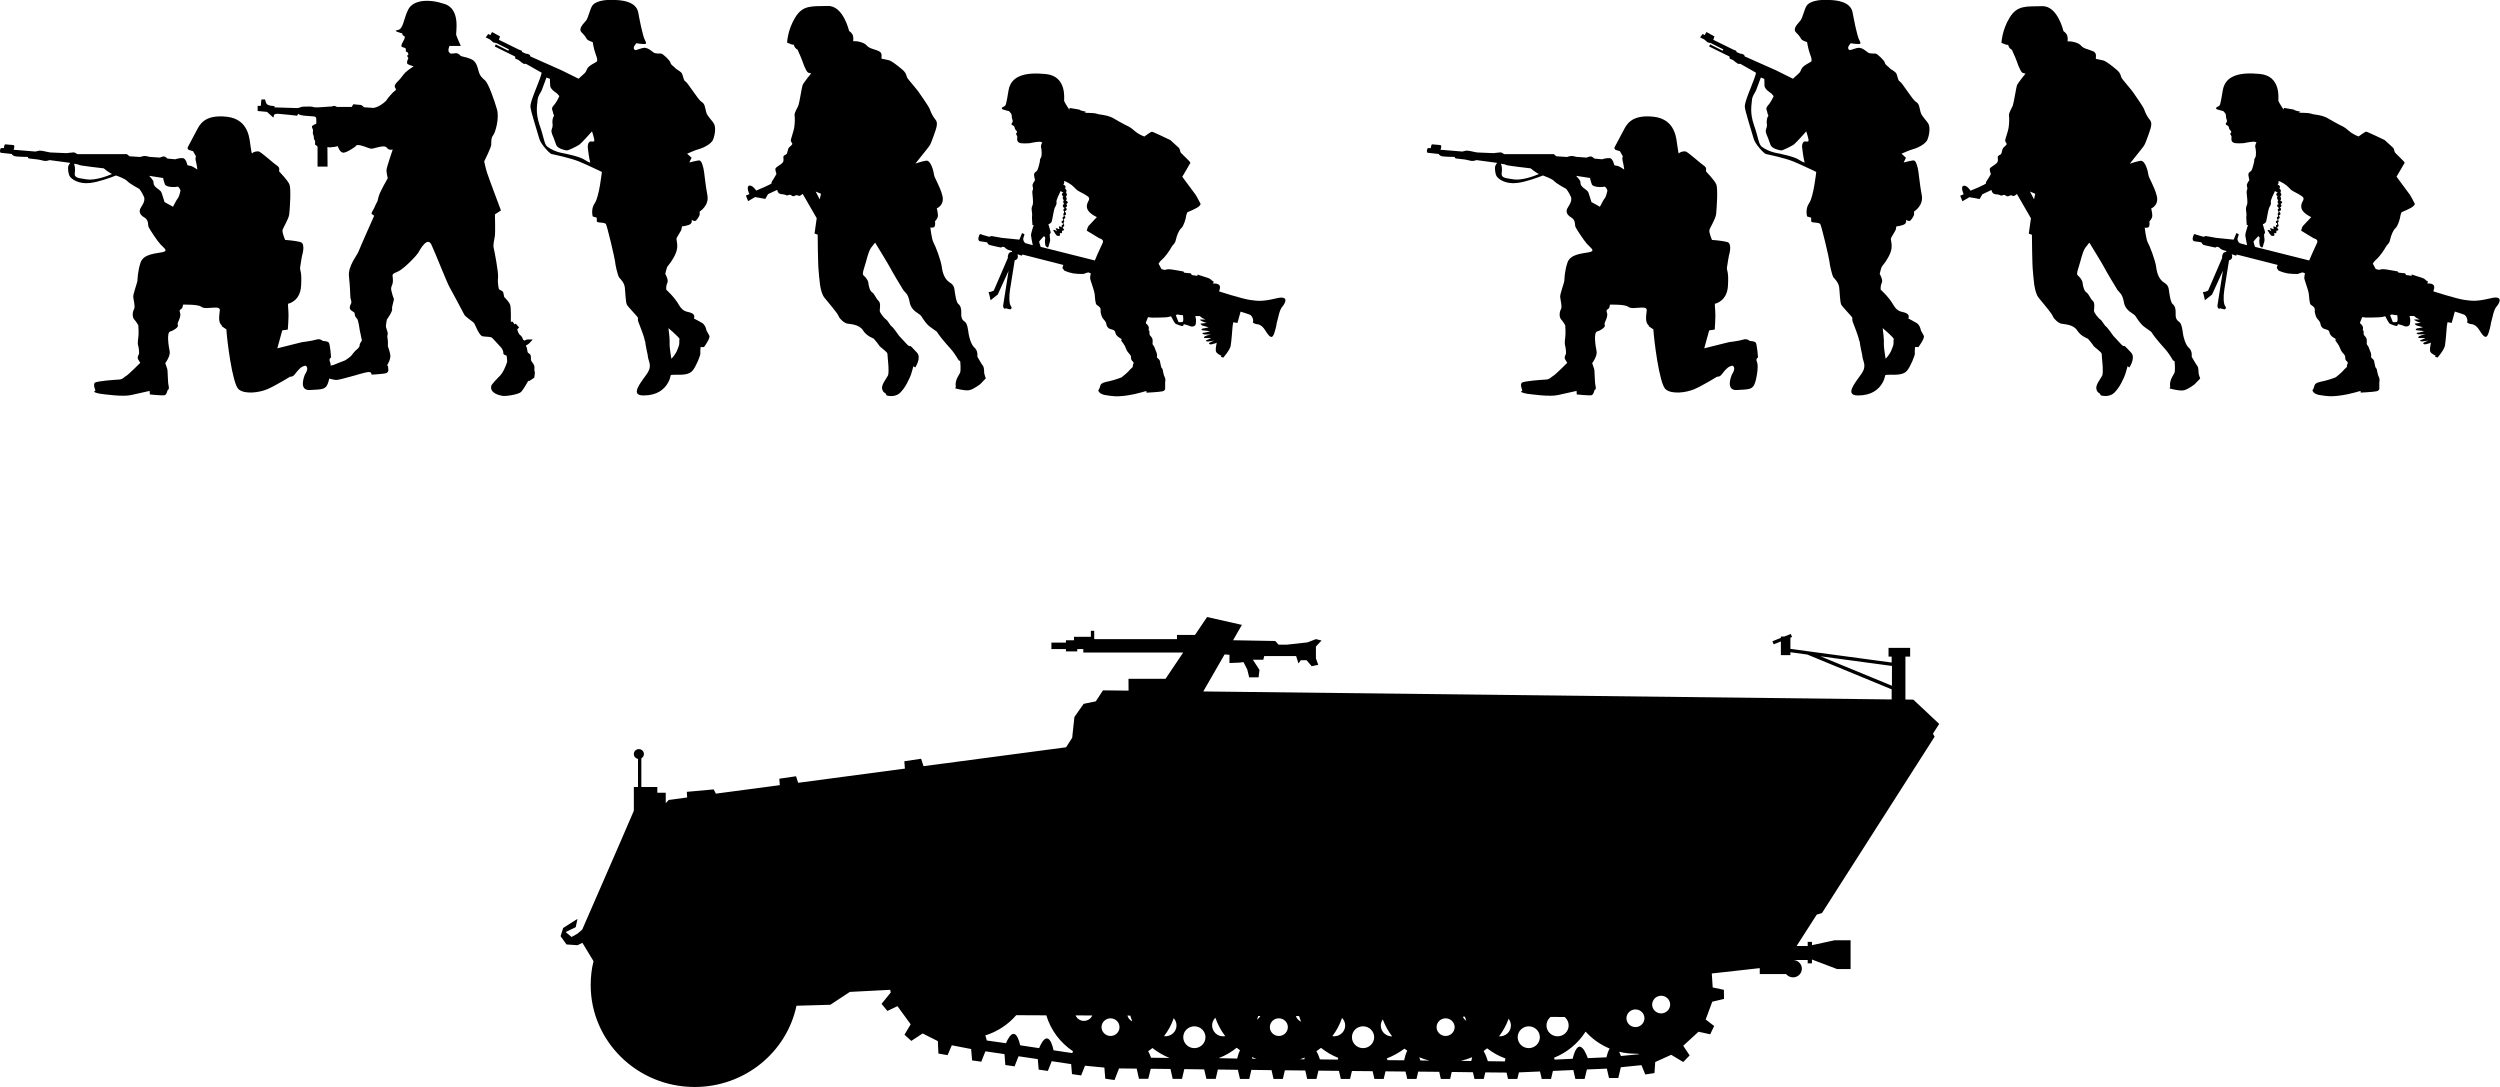 <?xml version="1.0" encoding="UTF-8" standalone="no"?>
<!-- Created with Inkscape (http://www.inkscape.org/) -->

<svg
   width="35.971mm"
   height="15.639mm"
   viewBox="0 0 35.971 15.639"
   version="1.1"
   id="svg33402"
   sodipodi:docname="inkporter-svg-oxahkcd1.svg"
   inkscape:version="1.1.1 (3bf5ae0d25, 2021-09-20)"
   xmlns:inkscape="http://www.inkscape.org/namespaces/inkscape"
   xmlns:sodipodi="http://sodipodi.sourceforge.net/DTD/sodipodi-0.dtd"
   xmlns="http://www.w3.org/2000/svg"
   xmlns:svg="http://www.w3.org/2000/svg">
  <sodipodi:namedview
     id="namedview555"
     pagecolor="#ffffff"
     bordercolor="#666666"
     borderopacity="1.0"
     inkscape:pageshadow="2"
     inkscape:pageopacity="0.0"
     inkscape:pagecheckerboard="0"
     inkscape:document-units="mm"
     showgrid="false"
     inkscape:zoom="0.90509668"
     inkscape:cx="360.73494"
     inkscape:cy="90.045629"
     inkscape:window-width="1920"
     inkscape:window-height="1017"
     inkscape:window-x="-8"
     inkscape:window-y="-8"
     inkscape:window-maximized="1"
     inkscape:current-layer="svg33402" />
  <defs
     id="defs13927" />
  <g
     id="G-SdKfz2511-Infantry4"
     transform="translate(-85.245,-15.813)">
    <g
       id="g8140-3">
      <path
         d="m 92.543,21.017 c -0.026,0.083 -0.068,0.166 -0.095,0.192 -0.026,0.027 -0.132,0.134 -0.135,0.157 -0.003,0.023 -0.008,0.056 0.031,0.09 0.039,0.033 0.078,0.041 0.126,0.052 0.047,0.011 0.236,-0.019 0.272,-0.055 0.036,-0.036 0.086,-0.131 0.099,-0.153 0.013,-0.023 0.012,0 0.012,0 l 0.079,-0.052 c 0,0 0.015,-0.08 0.005,-0.094 -0.009,-0.015 0.004,-0.051 -0.005,-0.079 -0.007,-0.028 -0.047,-0.064 -0.048,-0.086 -0.001,-0.024 0.003,-0.042 -0.004,-0.062 -0.006,-0.02 -0.031,-0.033 -0.039,-0.039 -0.009,-0.01 -0.01,-0.066 -0.023,-0.088 -0.013,-0.022 -0.003,-0.016 0.022,-0.031 0.024,-0.014 0.07,-0.072 0.07,-0.072 0,0 -0.056,0 -0.074,0 -0.019,0 -0.04,0.017 -0.04,0.017 l -0.024,-0.012 c 0,0 -0.012,-0.046 -0.041,-0.066 -0.03,-0.021 -0.044,-0.083 -0.044,-0.083 l 0.027,-0.029 -0.048,-0.054 -0.019,0.01 -0.024,-0.038 h -0.028 c 0,0 0.005,-0.196 -0.009,-0.241 -0.015,-0.045 -0.081,-0.109 -0.086,-0.115 -0.006,-0.01 -0.007,-0.072 -0.026,-0.082 -0.019,-0.01 -0.05,-0.029 -0.05,-0.029 0,0 -0.023,-0.085 -0.013,-0.165 0.009,-0.079 -0.054,-0.394 -0.063,-0.432 -0.011,-0.039 0.009,-0.114 0.017,-0.167 0.009,-0.054 0.001,-0.313 0.001,-0.313 l 0.087,-0.057 c 0,0 -0.173,-0.459 -0.197,-0.534 -0.025,-0.074 -0.044,-0.172 -0.044,-0.172 0,0 0.099,-0.196 0.101,-0.239 0.001,-0.044 -0.003,-0.1 0.028,-0.137 0.031,-0.037 0.091,-0.245 0.055,-0.371 -0.035,-0.125 -0.122,-0.371 -0.168,-0.414 -0.045,-0.042 -0.076,-0.061 -0.097,-0.139 -0.021,-0.078 -0.037,-0.142 -0.114,-0.174 -0.077,-0.033 -0.133,-0.03 -0.149,-0.049 -0.014,-0.019 -0.041,-0.034 -0.063,-0.034 -0.023,0 -0.07,0.015 -0.086,0 -0.017,-0.014 -0.026,-0.031 -0.02,-0.06 0.007,-0.029 0.012,-0.044 0.012,-0.044 h 0.164 c 0,0 -0.057,-0.127 -0.066,-0.158 -0.009,-0.031 0.068,-0.368 -0.165,-0.445 -0.233,-0.079 -0.456,-0.059 -0.526,0.081 -0.07,0.14 -0.068,0.283 -0.153,0.294 -0.085,0.011 0.068,0.047 0.068,0.047 0,0 0,0.03 0.015,0.033 0.014,0 0.031,0.014 0.013,0.054 -0.018,0.039 -0.064,0.099 -0.026,0.111 0.037,0.011 0.044,0.015 0.044,0.015 l 0.007,0.025 c 0,0 -0.006,0.015 0.001,0.021 0.007,0.01 0.028,0.018 0.028,0.018 l 0.006,0.031 c 0,0 -0.022,0.011 -0.018,0.019 0.004,0.01 0.024,0.026 0.014,0.041 -0.009,0.014 -0.024,0.057 -0.009,0.072 0.017,0.014 0.088,0.035 0.088,0.035 0,0 -0.078,0.049 -0.115,0.085 -0.037,0.036 -0.067,0.086 -0.099,0.117 -0.033,0.032 -0.07,0.071 -0.054,0.1 0.017,0.029 0.021,0.038 -0.002,0.05 -0.023,0.013 -0.105,0.108 -0.116,0.129 -0.009,0.021 -0.079,0.074 -0.117,0.092 -0.038,0.019 -0.074,0.025 -0.074,0.025 l -0.139,-0.01 c 0,0 -0.021,-0.028 -0.043,-0.033 -0.021,0 -0.108,-0.01 -0.108,-0.01 l -0.024,0.039 H 90.095 c 0,0 -0.036,-0.02 -0.051,-0.015 -0.014,0.01 -0.058,0.01 -0.058,0.01 l -0.152,0.01 h -0.065 c 0,0 -0.026,-0.012 -0.077,-0.011 -0.05,0 -0.109,0 -0.123,0.01 -0.015,0.01 -0.053,0.012 -0.053,0.012 l -0.322,-0.01 0.001,-0.019 c 0,0 -0.103,0 -0.119,-0.04 -0.016,-0.036 -0.016,-0.055 -0.016,-0.055 h -0.054 l -0.009,0.092 h -0.045 v 0.074 l 0.135,0.013 0.091,0.082 0.013,-0.045 c 0,0 0.022,-0.01 0.052,-0.01 0.029,0 0.277,0.028 0.277,0.028 l 0.016,-0.028 c 0,0 0.011,0.013 0.041,0.02 0.029,0.01 0.145,0.013 0.179,0.018 0.034,0 0.04,0.023 0.04,0.04 v 0.065 c 0,0 -0.063,0.023 -0.063,0.042 0,0.019 0.019,0.044 0.016,0.055 -0.002,0.012 -0.004,0.041 -0.002,0.05 0.001,0.01 0.014,0.026 0.013,0.041 -0.002,0.015 0.001,0.034 0.011,0.047 0.01,0.013 0.008,0.024 0.008,0.042 0,0.018 -0.009,0.02 0.012,0.033 0.021,0.013 0.023,0.022 0.023,0.022 v 0.285 h 0.144 l -0.002,-0.281 c 0,0 0.036,0.01 0.074,0 0.037,0 0.074,-0.014 0.074,-0.014 0,0 0.028,0.095 0.082,0.095 0.053,0 0.176,-0.091 0.176,-0.091 0,0 0.002,-0.032 0.076,-0.013 0.075,0.019 0.119,0.046 0.153,0.047 0.034,0 0.186,-0.063 0.218,-0.016 0.033,0.047 0.087,0.027 0.087,0.027 0,0 -0.088,0.256 -0.09,0.295 -0.002,0.04 0.018,0.118 0.018,0.118 0,0 -0.114,0.197 -0.131,0.264 -0.017,0.067 -0.014,0.067 -0.029,0.09 -0.014,0.023 -0.028,0.068 -0.051,0.104 -0.023,0.036 -0.023,0.055 -0.023,0.055 l 0.039,0.027 c 0,0 -0.205,0.459 -0.225,0.514 -0.019,0.056 -0.155,0.21 -0.138,0.36 0.017,0.15 0.018,0.292 0.022,0.311 0.003,0.019 0.02,0.051 0.009,0.077 -0.011,0.024 -0.039,0.073 0.002,0.101 0.04,0.03 0.05,0.026 0.05,0.052 0,0.025 0.014,0.05 0.033,0.066 0.019,0.017 0.039,0.165 0.039,0.165 l 0.031,0.148 c 0,0 -0.014,0.024 -0.025,0.042 -0.011,0.018 -0.007,0.036 -0.007,0.036 0,0 -0.013,0.034 -0.039,0.051 -0.026,0.016 -0.086,0.096 -0.086,0.096 0,0 -0.07,0.06 -0.101,0.069 -0.031,0.01 -0.152,0.06 -0.152,0.06 0,0 -0.125,0.024 -0.135,0.064 -0.01,0.041 -0.001,0.079 -0.001,0.079 l -0.012,0.029 c 0,0 0.129,0.038 0.186,0.044 0.056,0 0.356,-0.093 0.4,-0.102 0.044,-0.01 0.06,-0.015 0.084,-0.012 0.023,0 0.029,0.037 0.029,0.037 0,0 0.162,-0.01 0.2,-0.019 0.039,-0.01 0.04,-0.041 0.04,-0.041 l -0.005,-0.06 -0.013,-0.015 c 0,0 0.056,-0.089 0.046,-0.148 -0.009,-0.059 -0.035,-0.124 -0.035,-0.124 0,0 0.003,-0.093 -0.005,-0.117 -0.009,-0.024 0.003,-0.05 0.003,-0.07 0,-0.02 -0.023,-0.075 -0.026,-0.093 -0.003,-0.018 0.013,-0.105 0.013,-0.105 0,0 0.086,-0.12 0.076,-0.153 -0.009,-0.035 0.035,-0.129 0.023,-0.153 -0.011,-0.022 -0.028,-0.083 -0.034,-0.111 -0.006,-0.027 -0.005,-0.047 0.01,-0.079 0.015,-0.033 0.015,-0.075 0.009,-0.116 -0.007,-0.04 -0.002,-0.048 0.076,-0.08 0.078,-0.033 0.265,-0.222 0.295,-0.276 0.031,-0.054 0.131,-0.232 0.188,-0.107 0.058,0.126 0.229,0.559 0.258,0.605 0.027,0.046 0.198,0.369 0.214,0.4 0.016,0.031 0.129,0.101 0.143,0.124 0.014,0.022 0.07,0.176 0.119,0.186 0.049,0.01 0.124,0 0.146,0.03 0.023,0.029 0.126,0.133 0.132,0.145 0.007,0.012 0.024,0.046 0.021,0.067 -0.003,0.022 0.028,0.029 0.041,0.033 0.013,0 0.013,0.077 0.013,0.077"
         id="path48436-1-5-6-8-4"
         style="stroke-width:0.353" />
      <path
         d="m 101.741,21.432 v 0 c 0.029,-0.01 0,0 0,0 m 0.461,-0.984 c 0,0 0.027,0 0.051,0 0.02,0 0.021,-0.042 0.013,-0.1 -0.039,0 -0.069,-0.01 -0.074,-0.01 -0.004,0 -0.014,0 -0.029,0.01 z m -1.297,-0.716 c 0,0 -0.045,0.011 -0.058,0.019 -0.013,0.01 -0.165,0 -0.182,-0.01 -0.017,0 -0.112,-0.032 -0.113,-0.041 -0.002,-0.01 -0.004,-0.013 -0.015,-0.022 -0.011,-0.01 0.008,-0.053 0.008,-0.053 l -0.589,-0.15 -0.009,0.017 -0.062,-0.021 c 0,0 0.011,0.035 0.001,0.058 -0.009,0.022 -0.041,0.03 -0.041,0.03 0,0 -0.05,0.316 -0.067,0.419 -0.017,0.102 -0.013,0.211 0.013,0.241 0.026,0.03 -0.01,0.046 -0.01,0.046 l -0.046,-0.011 c 0,0 -0.014,-0.01 -0.027,0 -0.013,0.01 -0.034,-0.021 -0.029,-0.048 0.005,-0.027 0.078,-0.497 0.078,-0.497 l -0.156,0.342 -0.103,0.082 -0.021,-0.092 c 0,0 -0.02,-0.027 0.005,-0.027 0.025,0 0.062,-0.02 0.062,-0.02 l 0.203,-0.471 c 0,0 -0.007,-0.019 0.008,-0.054 0.014,-0.035 0.049,-0.03 0.049,-0.03 l 0.002,-0.014 -0.056,-0.017 c 0,0 -0.03,-0.014 -0.043,-0.03 -0.013,-0.016 -0.038,-0.014 -0.038,-0.014 l -0.021,0.011 c 0,0 -0.155,-0.032 -0.173,-0.04 -0.017,-0.01 -0.027,-0.035 -0.027,-0.035 0,0 -0.075,-0.013 -0.099,-0.015 -0.024,0 -0.029,-0.032 -0.027,-0.043 0.002,-0.011 0.013,-0.069 0.033,-0.06 0.021,0.01 0.123,0.038 0.123,0.038 l 0.032,-0.011 0.153,0.027 0.249,0.025 0.039,-0.095 0.035,0.018 c 0,0 -0.013,0.042 -0.018,0.059 -0.005,0.018 0.009,0.057 0.032,0.069 0.005,0 0.044,0.012 0.105,0.029 -0.009,-0.046 -0.025,-0.124 -0.026,-0.143 -0.001,-0.027 0.039,-0.147 0.039,-0.147 h -0.018 l -0.007,-0.107 c 0,0 0.008,-0.045 -0.002,-0.094 -0.01,-0.05 0.007,-0.07 0.015,-0.098 0.008,-0.027 -0.004,-0.128 -0.004,-0.128 0,0 -0.008,-0.061 10e-4,-0.075 0.01,-0.014 0.006,-0.037 -10e-4,-0.062 -0.008,-0.025 0.036,-0.082 0.036,-0.082 0,0 -0.01,-0.03 -0.014,-0.067 -0.005,-0.036 0.014,-0.046 0.036,-0.062 0.023,-0.016 0.045,-0.133 0.047,-0.139 0.001,-0.01 -0.003,-0.032 0.014,-0.054 0.018,-0.022 0.013,-0.11 0.004,-0.147 -0.01,-0.037 0.017,-0.072 0.017,-0.072 0,0 -0.025,-0.016 -0.053,-0.011 -0.027,0 -0.113,0.017 -0.134,0.021 -0.021,0 -0.118,0.01 -0.149,-0.01 -0.03,-0.016 -0.028,-0.056 -0.024,-0.071 0.003,-0.014 -0.004,-0.027 -0.014,-0.045 -0.012,-0.018 0.009,-0.024 0.009,-0.024 l -0.001,-0.023 c 0,0 -0.026,-0.024 -0.029,-0.04 -0.004,-0.015 -0.002,-0.033 -0.032,-0.046 -0.03,-0.013 -0.011,-0.029 -0.001,-0.046 0.009,-0.018 -0.007,-0.042 -0.01,-0.062 -0.003,-0.021 -0.003,-0.04 -0.003,-0.04 l -0.008,-0.021 -0.031,-0.035 c 0,0 -0.014,0 -0.07,-0.018 -0.056,-0.012 -0.028,-0.04 -0.001,-0.048 0.027,-0.01 0.031,-0.024 0.065,-0.23 0.034,-0.206 0.226,-0.268 0.535,-0.237 0.308,0.03 0.263,0.358 0.265,0.382 0.002,0.024 0.075,0.131 0.075,0.131 l 0.005,-0.025 0.139,0.024 c 0,0 0.012,0.014 0.072,0.025 0.061,0.012 -0.01,0.021 -0.01,0.021 0,0 0.149,0 0.176,0.01 0.028,0.01 0.051,0.013 0.116,0.023 0.064,0.01 0.123,0.036 0.137,0.046 0.014,0.01 0.142,0.081 0.172,0.096 0.03,0.014 0.07,0.029 0.132,0.085 0.062,0.056 0.141,0.081 0.141,0.081 0,0 0.092,-0.069 0.108,-0.069 0.016,0 0.266,0.121 0.266,0.121 0,0 0.072,0.066 0.111,0.101 0.04,0.035 0.019,0.058 0.043,0.084 0.024,0.028 0.139,0.131 0.134,0.142 -0.005,0.012 -0.117,0.2 -0.117,0.2 0,0 0.171,0.231 0.188,0.254 0.018,0.023 0.074,0.134 0.074,0.134 0,0 0.01,0.01 -0.023,0.039 -0.032,0.03 -0.166,0.084 -0.166,0.084 0,0 -0.016,0.034 -0.019,0.062 -0.003,0.029 -0.034,0.139 -0.069,0.168 -0.035,0.029 -0.065,0.109 -0.078,0.169 -0.013,0.061 -0.042,0.062 -0.063,0.104 -0.021,0.041 -0.091,0.142 -0.137,0.179 -0.017,0.013 -0.034,0.034 -0.048,0.058 l 0.042,0.078 0.048,0.012 c 0,0 0.043,-0.014 0.067,-0.01 0.024,0 0.153,0.024 0.183,0.029 0.03,0 0.024,0.019 0.024,0.019 0,0 0.067,0.01 0.09,0.01 0.022,0 0.021,0.025 0.021,0.025 l 0.088,0.013 c 0,0 -0.019,-0.026 0.008,-0.016 0.027,0.01 0.119,0.04 0.15,0.049 0.032,0.01 0.043,0.038 0.061,0.041 0.018,0 0.003,0.038 0.003,0.038 0,0 0.04,-0.01 0.075,0.01 0.035,0.015 0.021,0.064 0.021,0.064 l -0.01,0.037 c 0,0 0.325,0.105 0.446,0.123 0.122,0.018 0.192,0.021 0.38,-0.024 0.188,-0.045 0.126,0.072 0.083,0.121 -0.043,0.05 -0.056,0.153 -0.08,0.236 0,0 -0.005,0.053 -0.035,0.144 -0.03,0.091 -0.067,0.062 -0.129,-0.038 -0.062,-0.1 -0.118,-0.088 -0.134,-0.092 -0.016,-0.01 -0.053,-0.011 -0.043,-0.035 0.01,-0.024 -0.013,-0.088 -0.048,-0.101 -0.024,-0.01 -0.092,-0.031 -0.131,-0.043 l -0.045,0.163 -0.059,-0.01 c 0,0 -0.006,0.016 -0.011,0.059 -0.004,0.043 -0.016,0.214 -0.027,0.278 -0.011,0.063 -0.107,0.172 -0.107,0.172 l -0.037,-0.014 0.011,-0.013 c 0,0 -0.058,-0.024 -0.075,-0.053 -0.014,-0.023 -0.006,-0.072 0.007,-0.136 -0.015,0.01 -0.03,0.012 -0.047,0.017 -0.067,0.024 -0.08,-0.01 -0.046,-0.021 0.033,-0.014 0.056,-0.028 0.056,-0.028 0,0 -0.027,0.01 -0.069,0.013 -0.041,0.01 -0.068,-0.01 -0.037,-0.018 0.033,-0.011 0.064,-0.029 0.064,-0.029 0,0 -0.059,0 -0.09,0 -0.03,0 -0.008,-0.026 0.01,-0.03 0.017,-0.01 0.08,-0.022 0.08,-0.022 0,0 -0.08,0 -0.104,0 -0.024,-0.01 -0.035,-0.02 -0.01,-0.024 0.025,0 0.095,-0.021 0.095,-0.021 0,0 -0.048,-0.01 -0.095,-0.013 -0.047,0 -0.022,-0.027 -10e-4,-0.029 0.021,0 0.078,-0.016 0.078,-0.016 0,0 -0.071,-0.018 -0.089,-0.024 -0.018,-0.01 -0.036,-0.027 -0.024,-0.029 0.013,0 0.082,-0.01 0.082,-0.01 0,0 -0.038,-0.01 -0.072,-0.028 -0.034,-0.02 -0.026,-0.018 -0.011,-0.02 0.015,0 0.064,0 0.064,0 0,0 -0.009,-0.01 -0.038,-0.019 -0.013,-0.01 -0.028,-0.019 -0.039,-0.031 -0.015,0 -0.031,0 -0.047,0 -0.005,3e-4 -0.011,3e-4 -0.018,3e-4 0.004,0.023 0.009,0.046 0.009,0.046 0,0 0.003,0.031 -0.003,0.067 -0.006,0.037 -0.054,0.042 -0.073,0.035 -0.019,-0.01 -0.105,-0.037 -0.103,-0.029 0.003,0.01 -0.003,0.024 -0.019,0.024 -0.015,0 -0.071,-0.022 -0.094,-0.031 -0.014,-0.01 -0.045,-0.065 -0.066,-0.109 -0.032,0.01 -0.065,0.015 -0.082,0.015 -0.042,0 -0.192,0.01 -0.227,0 -0.035,-0.013 -0.029,0.026 -0.042,0.046 -0.013,0.021 -0.014,0.04 -0.008,0.045 0.007,0 0.037,0.033 0.039,0.056 10e-4,0.022 -0.008,0.042 10e-4,0.042 0.01,0 0.008,0.033 0.008,0.052 0,0.019 0.026,0.034 0.038,0.058 0.013,0.024 0.006,0.069 0.006,0.082 0,0.013 0.019,0.03 0.024,0.04 0.005,0.01 0.024,0.067 0.034,0.088 0.01,0.02 0.005,0.057 0.005,0.065 0,0.01 0.035,0.026 0.043,0.054 0.008,0.029 0.013,0.088 0.027,0.102 0.015,0.015 0.013,0.024 0.013,0.024 0,0 0.015,0.086 0.03,0.109 0.016,0.023 0.005,0.079 0.005,0.079 l 10e-4,0.086 c 0,0 -10e-4,0.029 -0.044,0.037 -0.043,0.01 -0.225,0.019 -0.225,0.019 l -0.001,-0.024 c -0.012,0 -0.032,0.01 -0.066,0.018 -0.121,0.034 -0.31,0.072 -0.436,0.053 0,0 -0.013,0 -0.099,-0.014 -0.086,-0.019 -0.092,-0.066 -0.092,-0.066 l 0.017,-0.027 c 0,0 0.002,-0.014 0.015,-0.048 0.013,-0.033 0.065,-0.045 0.12,-0.056 0.056,-0.011 0.171,-0.049 0.185,-0.058 0.014,-0.01 0.088,-0.072 0.099,-0.087 0.011,-0.016 0.059,-0.059 0.059,-0.059 0,0 0,-0.028 0.011,-0.05 0.011,-0.022 -0.013,-0.03 -0.025,-0.048 -0.013,-0.017 -0.007,-0.042 -0.01,-0.056 -0.003,-0.014 -0.031,-0.046 -0.031,-0.046 0,0 -0.028,-0.025 -0.043,-0.072 -0.016,-0.046 -0.047,-0.082 -0.061,-0.101 -0.015,-0.018 0.002,-0.03 0.002,-0.03 0,0 -0.085,-0.041 -0.091,-0.09 -0.007,-0.048 -0.053,-0.046 -0.082,-0.058 -0.029,-0.011 -0.047,-0.043 -0.05,-0.073 -0.003,-0.031 -0.043,-0.067 -0.051,-0.079 -0.008,-0.011 -0.035,-0.071 -0.03,-0.115 0.005,-0.045 -0.038,-0.063 -0.058,-0.079 -0.019,-0.016 -0.024,-0.112 -0.028,-0.155 -0.005,-0.043 -0.031,-0.109 -0.061,-0.206 -0.007,-0.02 -0.004,-0.052 0.006,-0.09 z m -0.371,-0.648 c -0.008,0 -0.015,-0.01 -0.015,-0.018 0,-0.011 0.008,-0.019 0.019,-0.019 -7.1e-4,-0.01 -0.001,-0.015 -0.001,-0.022 -0.01,-3e-4 -0.018,-0.01 -0.018,-0.019 0,-0.01 0.008,-0.018 0.018,-0.018 h 0.004 c 0.001,-0.01 0.002,-0.012 0.003,-0.021 -0.006,0 -0.011,-0.01 -0.011,-0.018 0,-0.01 0.007,-0.017 0.016,-0.019 3.5e-4,-0.01 0.001,-0.012 0.002,-0.018 -0.004,0 -0.006,-0.01 -0.006,-0.016 0,-0.01 0.004,-0.017 0.009,-0.02 0.001,-0.01 0.002,-0.015 0.002,-0.023 -0.006,0 -0.011,-0.012 -0.011,-0.019 0,-0.01 0.006,-0.018 0.015,-0.021 v -0.01 c -3.6e-4,0 -10e-4,-4e-4 -0.002,-4e-4 -0.013,0 -0.022,-0.019 -0.021,-0.036 10e-4,-0.016 0.021,-0.016 0.021,-0.016 0,0 -0.005,-0.01 -0.013,-0.022 -0.008,-0.013 0.007,-0.035 0.007,-0.035 0,0 -0.013,-0.01 -0.016,-0.032 -0.004,-0.022 0.01,-0.024 0.01,-0.024 0,0 -0.026,-0.013 -0.022,-0.03 0.003,-0.018 0.022,-0.023 0.022,-0.023 l -0.042,-0.023 c 0,0 -0.003,0.013 -0.008,0.02 -0.005,0.01 -0.058,0.113 -0.05,0.14 0.008,0.028 -0.014,0.061 -0.026,0.083 -0.011,0.023 -0.033,0.166 -0.042,0.195 -0.01,0.029 -0.048,0.04 -0.048,0.04 0,0 0.021,0.072 0.03,0.103 0.01,0.03 -0.011,0.036 -0.011,0.036 0,0 0,0.035 0.001,0.042 0.001,0.01 0.008,0.045 0.003,0.065 -0.004,0.021 -0.014,0.037 -0.021,0.072 -0.006,0.035 -0.042,0 -0.044,-0.01 -0.004,-0.011 -0.013,-0.068 -0.005,-0.099 0.008,-0.03 -0.019,-0.036 -0.019,-0.036 0,0 -0.061,0.063 -0.066,0.073 -0.003,0.01 0.011,0.051 0.02,0.079 0.251,0.064 0.646,0.162 0.78,0.196 0.047,-0.116 0.103,-0.229 0.114,-0.255 0.021,-0.051 -0.051,-0.065 -0.051,-0.065 l -0.179,-0.109 c 0,0 0.013,-0.053 0.024,-0.066 0.011,-0.012 0.121,-0.129 0.121,-0.129 0,0 -0.099,-0.043 -0.132,-0.106 -0.034,-0.062 0.015,-0.133 0.015,-0.133 0,0 0.013,-0.02 0.002,-0.043 -0.012,-0.022 -0.109,-0.073 -0.149,-0.093 -0.04,-0.019 -0.056,-0.063 -0.137,-0.112 -0.082,-0.048 -0.07,-0.028 -0.07,-0.028 0,0 0.001,0.01 0.001,0.02 0,0.011 -0.013,0.027 -0.013,0.027 0,0 0.024,0.01 0.031,0.023 0.006,0.016 -0.006,0.032 -0.006,0.032 0,0 0.018,0.018 0.021,0.029 0.003,0.011 -0.007,0.03 -0.007,0.03 0,0 0.011,0.013 0.013,0.029 0.002,0.016 -0.016,0.031 -0.016,0.031 0,0 0.013,0.011 0.013,0.03 0,0.02 -0.014,0.024 -0.014,0.024 0,0 0.024,0.01 0.029,0.024 0.005,0.014 -0.025,0.03 -0.025,0.03 0,0 0.015,0 0.015,0.021 0,0.013 -0.013,0.026 -0.026,0.03 v 0 c 0.012,7e-4 0.021,0.011 0.021,0.023 0,0.012 -0.01,0.022 -0.023,0.022 h -0.001 c -3.5e-4,0.01 -7e-4,0.012 -0.001,0.018 0.008,0 0.016,0.011 0.016,0.023 0,0.012 -0.008,0.022 -0.018,0.022 -10e-4,0 -0.002,-3e-4 -0.004,-3e-4 l -0.001,0.013 c 0.007,0 0.013,0.01 0.013,0.018 0,0.01 -0.008,0.019 -0.018,0.019 -10e-4,0.01 -0.003,0.018 -0.004,0.024 0.004,0 0.006,0.01 0.006,0.013 0,0.01 -0.004,0.013 -0.01,0.017 3.6e-4,0.01 0.001,0.019 0.002,0.028 0.005,0 0.008,0.01 0.008,0.015 0,0.01 -0.004,0.013 -0.01,0.016 l -3.5e-4,7e-4 c -0.002,0 -0.007,0.012 -0.013,0.018 0.007,0.01 0.022,0.022 0.02,0.031 -0.004,0.011 -0.031,0.011 -0.031,0.011 0,0 0.006,0.019 0,0.031 -0.006,0.011 -0.032,0 -0.032,0 0,0 0.012,0.029 0.002,0.039 -0.01,0.01 -0.037,0 -0.043,0 -0.006,-0.01 -0.028,-0.032 -0.029,-0.039 -0.002,-0.01 -0.03,-0.036 -0.019,-0.042 0.011,-0.01 0.051,0.019 0.051,0.019 0,0 -0.011,-0.019 -0.014,-0.028 -0.003,-0.01 -0.013,-0.017 0.003,-0.016 0.016,0 0.026,0.01 0.037,0.011 0.012,0 0.009,-0.011 0.003,-0.022 -0.005,-0.011 0,-0.017 0.01,-0.016 0.007,0 0.026,0.011 0.036,0.014 0.004,0 0.006,-0.01 0.008,-0.012"
         id="path171058-7-4-3-9-4"
         style="stroke-width:0.353" />
      <path
         d="m 87.805,18.664 c 0.02,-0.023 0.037,-0.108 0.037,-0.108 0,0 -0.017,-0.062 -0.048,-0.057 -0.031,0.01 -0.159,0.01 -0.176,-0.034 -0.017,-0.042 -0.026,-0.091 -0.026,-0.091 l -0.201,-0.031 c 0,0 0.063,0.063 0.063,0.088 0,0.025 0,0.04 0.025,0.068 0.025,0.029 0.076,0.049 0.09,0.085 0.014,0.037 0.043,0.136 0.043,0.136 l 0.122,0.068 c 0.029,-0.053 0.052,-0.102 0.071,-0.124 m -1.484,-0.363 c -0.011,0.073 0.049,0.073 0.173,0.093 0.112,0.018 0.295,-0.046 0.364,-0.078 l -0.004,-7e-4 c -0.056,-0.027 -0.116,-0.08 -0.116,-0.08 0,0 -0.329,-0.037 -0.352,-0.048 -0.012,-0.01 -0.046,-0.013 -0.076,-0.019 0.013,0.03 0.019,0.082 0.011,0.133 m 2.116,2.193 c -0.063,-0.043 -0.031,-0.17 -0.029,-0.219 0.003,-0.048 -0.077,-0.037 -0.119,-0.034 -0.043,0 -0.108,0.017 -0.153,-0.017 -0.046,-0.034 -0.258,-0.028 -0.258,-0.028 0,0 -0.003,0.048 -0.023,0.06 -0.019,0.011 -0.034,0.022 -0.019,0.059 0.014,0.037 -0.011,0.093 -0.023,0.119 -0.011,0.026 -0.017,0.034 -0.008,0.06 0.008,0.026 -0.057,0.073 -0.111,0.088 -0.054,0.014 -0.023,0.213 -0.008,0.283 0.014,0.071 -0.063,0.173 -0.063,0.173 0,0 0.02,0.062 0.028,0.082 0.009,0.019 0.006,0.187 0.02,0.244 0.014,0.056 -0.014,0.06 -0.014,0.06 0,0 -0.014,0.065 -0.04,0.074 -0.026,0.01 -0.216,-0.01 -0.216,-0.01 l -0.003,-0.051 c 0,0 -0.142,0.031 -0.264,0.059 -0.122,0.029 -0.38,-0.01 -0.448,-0.018 -0.068,-0.011 -0.088,-0.028 -0.088,-0.028 l 0.02,-0.02 c 0,0 -0.037,-0.085 -0.009,-0.11 0.028,-0.025 0.283,-0.043 0.343,-0.046 0.059,0 0.082,-0.04 0.11,-0.054 0.029,-0.014 0.201,-0.187 0.201,-0.187 0,0 -0.02,-0.034 -0.031,-0.051 -0.011,-0.018 -0.006,-0.043 0.009,-0.068 0.014,-0.026 -0.003,-0.116 -0.009,-0.131 -0.006,-0.014 -0.006,-0.062 0.003,-0.114 0.009,-0.051 0,-0.176 0,-0.176 0,0 -0.028,-0.051 -0.059,-0.085 -0.031,-0.034 -0.025,-0.108 -0.003,-0.145 0.023,-0.037 -0.011,-0.145 -0.011,-0.184 0,-0.04 0.057,-0.199 0.06,-0.224 0.003,-0.025 0.003,-0.136 0.045,-0.264 0.043,-0.128 0.224,-0.13 0.315,-0.15 0.091,-0.019 0.023,-0.057 -0.031,-0.116 -0.054,-0.06 -0.15,-0.21 -0.167,-0.244 -0.017,-0.034 0.009,-0.099 -0.066,-0.142 -0.073,-0.042 -0.068,-0.093 -0.056,-0.122 0.012,-0.029 0.082,-0.108 0.054,-0.173 -0.028,-0.065 -0.066,-0.113 -0.066,-0.113 0,0 -0.139,-0.074 -0.176,-0.114 -0.026,-0.029 -0.099,-0.057 -0.159,-0.08 -0.077,0.03 -0.248,0.094 -0.374,0.108 -0.167,0.02 -0.264,-0.056 -0.289,-0.091 -0.025,-0.034 -0.028,-0.097 -0.028,-0.13 0,-0.022 0.015,-0.051 0.033,-0.068 l -0.299,-0.04 c 0,0 -0.04,0.017 -0.077,0.011 -0.037,-0.01 -0.093,-0.02 -0.093,-0.02 0,0 -0.105,-0.011 -0.122,-0.014 -0.017,0 -0.023,-0.023 -0.023,-0.023 0,0 -0.15,0 -0.187,-0.011 -0.037,-0.01 -0.04,-0.031 -0.04,-0.031 0,0 -0.139,-0.014 -0.158,-0.017 -0.02,0 -0.017,-0.068 0.008,-0.068 0.025,0 0.035,0 0.035,0 0,0 0.003,-0.054 0.022,-0.054 0.02,0 0.077,0.01 0.111,0.01 0.034,0 0.006,0.068 0.006,0.068 l 0.317,0.026 c 0,0 0.028,-0.01 0.046,-0.011 0.017,-0.01 0.114,0.014 0.114,0.014 l 0.051,0.01 0.238,0.01 c 0,0 0.079,-0.011 0.099,-0.011 0.02,0 0.051,0.025 0.051,0.025 h 0.715 l 0.037,0.031 0.153,0.01 c 0,0 0.051,-0.017 0.071,-0.014 0.02,0 0.062,0.012 0.062,0.012 l 0.15,0.011 c 0,0 0.04,-0.017 0.06,-0.017 0.019,0 0.051,0.031 0.051,0.031 l 0.11,0.01 c 0,0 0.06,-0.02 0.108,-0.017 0.048,0 0.068,0.1 0.068,0.1 0,0 0.017,0.01 0.042,0.011 0.025,0 0.102,0.054 0.102,0.054 0,0 -0.011,-0.082 -0.023,-0.125 -0.011,-0.042 0.003,-0.065 0.003,-0.065 l -0.042,-0.074 c 0,0 -0.043,-0.012 -0.062,-0.019 -0.02,-0.01 -0.017,-0.034 -0.017,-0.034 0,0 0.091,-0.173 0.131,-0.247 0.04,-0.074 0.105,-0.233 0.434,-0.196 0.329,0.037 0.326,0.346 0.34,0.417 0.014,0.071 0.014,0.125 0.026,0.108 0.011,-0.017 0.057,-0.031 0.093,-0.026 0.036,0.01 0.218,0.176 0.266,0.207 0.048,0.031 0.02,0.071 0.029,0.082 0.008,0.011 0.122,0.125 0.147,0.187 0.025,0.062 0.005,0.349 -0.003,0.425 -0.009,0.077 -0.091,0.196 -0.097,0.233 -0.006,0.037 0.037,0.139 0.037,0.139 0,0 0.145,0.01 0.222,0.031 0.077,0.025 0.022,0.196 0.022,0.196 0,0 -0.022,0.119 -0.028,0.17 -0.006,0.051 0.028,0.043 0.014,0.267 -0.014,0.224 -0.188,0.255 -0.188,0.255 0,0 0,0.065 0.006,0.119 0.006,0.054 -0.009,0.252 -0.009,0.252 l -0.08,0.012 -0.071,0.258 0.352,-0.088 c 0,0 0.147,-0.018 0.207,-0.037 0.059,-0.02 0.096,0.019 0.096,0.019 0,0 0.065,0 0.085,0.023 0.02,0.02 0.034,0.215 0.034,0.215 0,0 -0.04,0.014 -0.014,0.068 0.025,0.054 -0.009,0.267 -0.043,0.329 -0.034,0.062 -0.079,0.062 -0.247,0.071 -0.168,0.01 -0.08,-0.202 -0.077,-0.213 0.003,-0.012 0.051,-0.074 0.034,-0.114 -0.017,-0.04 -0.04,-0.017 -0.065,-0.01 -0.025,0.01 -0.068,0.054 -0.105,0.104 -0.037,0.052 -0.071,0.04 -0.071,0.04 0,0 -0.216,0.133 -0.332,0.182 -0.116,0.048 -0.321,0.077 -0.411,0 -0.091,-0.077 -0.17,-0.73 -0.176,-0.863 0,0 -0.006,0 -0.068,-0.045"
         id="path171062-1-1-6-4-9"
         style="stroke-width:0.353" />
      <path
         d="m 97.058,18.601 -0.077,-0.032 0.058,0.112 z m 1.57,1.915 c -0.05,-0.034 -0.101,-0.112 -0.127,-0.154 -0.026,-0.042 -0.144,-0.069 -0.167,-0.199 -0.024,-0.131 -0.066,-0.138 -0.093,-0.178 -0.026,-0.04 -0.165,-0.273 -0.186,-0.316 -0.021,-0.043 -0.218,-0.364 -0.218,-0.364 0,0 -0.013,0.01 -0.058,0.072 -0.045,0.064 -0.064,0.183 -0.096,0.277 -0.031,0.093 -0.026,0.112 -0.01,0.125 0.016,0.013 0.061,0.058 0.066,0.104 0.005,0.045 0.021,0.116 0.056,0.138 0.035,0.022 0.053,0.088 0.09,0.12 0.037,0.032 0.018,0.112 0.018,0.143 0,0.032 0.072,0.117 0.093,0.128 0.021,0.011 0.058,0.085 0.079,0.098 0.022,0.013 0.107,0.136 0.107,0.136 0,0 0.085,0.09 0.116,0.125 0.032,0.034 0.046,0.019 0.046,0.019 0,0 0.029,0.024 0.096,0.098 0.066,0.075 -0.027,0.213 -0.027,0.213 l -0.026,-0.019 c 0,0 -0.03,0.12 -0.05,0.16 -0.022,0.04 -0.051,0.127 -0.133,0.215 -0.083,0.087 -0.202,0.045 -0.202,0.045 L 97.984,21.47 c 0,0 -0.037,-0.01 -0.047,-0.064 -0.011,-0.058 0.056,-0.138 0.083,-0.188 0.026,-0.05 -0.008,-0.287 -0.006,-0.313 0.003,-0.027 -0.109,-0.099 -0.119,-0.12 -0.011,-0.021 -0.08,-0.101 -0.08,-0.101 0,0 -0.101,-0.034 -0.154,-0.119 -0.053,-0.085 -0.18,-0.088 -0.226,-0.096 -0.045,-0.01 -0.109,-0.067 -0.125,-0.109 -0.016,-0.043 -0.131,-0.176 -0.202,-0.263 -0.071,-0.088 -0.074,-0.298 -0.084,-0.385 -0.011,-0.088 -0.014,-0.523 -0.014,-0.523 l -0.045,-0.016 0.031,-0.221 -0.202,-0.35 c 0,0 -0.035,0.034 -0.056,0.029 -0.021,-0.01 -0.021,-0.01 -0.034,-0.01 -0.013,0 -0.03,0.018 -0.046,0.015 -0.016,0 -0.034,-0.021 -0.048,-0.021 -0.013,0 -0.035,0.013 -0.048,0.01 -0.013,-0.01 -0.047,-0.016 -0.047,-0.016 0,0 -0.045,0 -0.064,-0.016 -0.018,-0.016 -0.024,-0.048 -0.024,-0.048 l -0.131,0.061 -0.04,0.069 -0.146,-0.027 -0.101,0.059 -0.032,-0.08 0.05,-0.021 c 0,0 -0.05,-0.109 -0.003,-0.122 0.048,-0.013 0.101,0.071 0.101,0.071 0,0 0.231,-0.093 0.223,-0.109 -0.008,-0.016 0.013,-0.032 0.032,-0.066 0.019,-0.035 0.037,-0.064 0.037,-0.064 0,0 -0.016,-0.046 -0.016,-0.072 0,-0.027 0.083,-0.061 0.106,-0.093 0.024,-0.032 0.003,-0.069 0.011,-0.088 0.008,-0.019 0.032,-0.021 0.045,-0.034 0.013,-0.013 0.016,-0.074 0.034,-0.093 0.019,-0.019 0.051,-0.042 0.048,-0.056 -0.003,-0.013 -0.026,-0.029 -0.021,-0.056 0.005,-0.027 0.04,-0.122 0.048,-0.173 0.008,-0.051 0.013,-0.131 0.006,-0.173 -0.009,-0.042 0.042,-0.112 0.055,-0.149 0.014,-0.037 0.048,-0.255 0.059,-0.289 0.011,-0.034 0.125,-0.172 0.125,-0.172 0,0 -0.021,0 -0.043,-0.01 -0.021,-0.01 -0.042,-0.058 -0.059,-0.098 -0.016,-0.039 -0.037,-0.106 -0.048,-0.127 -0.011,-0.021 -0.045,-0.104 -0.045,-0.104 0,0 -0.04,-0.021 -0.048,-0.053 -0.008,-0.032 -0.022,-0.016 -0.04,-0.024 -0.019,-0.01 -0.064,-0.024 -0.064,-0.024 0,0 0.005,-0.181 0.117,-0.364 0.111,-0.183 0.244,-0.159 0.467,-0.165 0.223,-0.01 0.308,0.359 0.308,0.359 0,0 0.04,0.026 0.053,0.061 0.013,0.035 0.006,0.087 0.006,0.087 h 0.04 c 0.019,0 0.117,0.016 0.154,0.061 0.037,0.045 0.111,0.053 0.176,0.082 0.064,0.03 0.026,0.103 0.04,0.109 0.013,0 0.056,0.013 0.101,0.021 0.045,0.01 0.149,0.096 0.202,0.141 0.053,0.045 0.053,0.09 0.064,0.112 0.011,0.021 0.149,0.178 0.17,0.212 0.021,0.035 0.141,0.197 0.157,0.245 0.016,0.048 0.045,0.104 0.08,0.146 0.035,0.042 0.024,0.095 -0.024,0.226 -0.048,0.131 -0.048,0.133 -0.09,0.186 -0.043,0.053 -0.175,0.22 -0.175,0.22 0,0 0.08,-0.029 0.152,-0.042 0.071,-0.013 0.111,0.157 0.116,0.202 0.005,0.046 0.085,0.162 0.12,0.301 0.035,0.138 -0.08,0.183 -0.08,0.183 0,0 0.016,0.058 0.016,0.103 0,0.045 -0.042,0.082 -0.042,0.082 0,0 0.008,0.048 -0.005,0.075 -0.013,0.026 -0.062,0.015 -0.062,0.015 0,0 0.019,0.17 0.045,0.216 0.027,0.045 0.109,0.26 0.12,0.353 0.011,0.093 0.046,0.181 0.115,0.223 0.069,0.042 0.064,0.087 0.074,0.149 0.011,0.061 0.019,0.135 0.051,0.162 0.031,0.026 0.042,0.064 0.04,0.133 -0.003,0.069 0.016,0.098 0.053,0.122 0.037,0.024 0.048,0.138 0.053,0.173 0.005,0.034 0.032,0.154 0.085,0.199 0.053,0.045 0.04,0.128 0.04,0.128 0,0 0.061,0.109 0.079,0.13 0.019,0.022 0.019,0.077 0.019,0.098 0,0.021 0.024,0.085 0.024,0.085 l -0.079,0.082 c 0,0 -0.093,0.075 -0.159,0.088 -0.066,0.013 -0.202,-0.027 -0.202,-0.027 l 0.01,-0.029 c 0,0 -0.01,-0.011 0,-0.066 0.011,-0.056 0.043,-0.093 0.059,-0.127 0.016,-0.035 0.003,-0.168 0.003,-0.168 l -0.024,-0.015 c 0,0 -0.051,-0.088 -0.093,-0.139 -0.042,-0.05 -0.154,-0.167 -0.22,-0.271 0,0 -0.045,-0.034 -0.096,-0.069"
         id="path171066-7-9-4-7-8"
         style="stroke-width:0.353" />
      <path
         d="m 94.879,20.757 c -0.003,0.038 0.022,0.201 0.025,0.214 0.003,0.013 0.066,-0.074 0.077,-0.102 0.011,-0.027 0.03,-0.069 0.035,-0.093 0.006,-0.025 0,-0.068 0.006,-0.085 0.005,-0.017 -0.159,-0.157 -0.159,-0.157 0.009,0.058 0.02,0.184 0.017,0.222 m -1.177,-2.82 c -0.006,-0.038 0.011,-0.085 0.038,-0.088 0.028,0 0.05,0.01 0.055,-0.011 0.005,-0.019 -0.033,-0.134 -0.033,-0.134 0,0 -0.149,0.168 -0.179,0.189 -0.03,0.022 -0.156,0.085 -0.181,0.085 -0.024,0 -0.132,-0.024 -0.154,-0.076 -0.022,-0.052 -0.025,-0.077 -0.047,-0.126 -0.022,-0.05 -0.03,-0.079 -0.016,-0.11 0.014,-0.03 0.011,-0.063 0.008,-0.079 -0.003,-0.017 0,-0.077 0.017,-0.096 0.016,-0.019 -0.006,-0.025 -0.009,-0.058 -0.003,-0.033 -0.036,-0.052 0.011,-0.104 0.047,-0.052 0.08,-0.132 0.08,-0.132 l -0.033,-0.038 c 0,0 -0.03,-0.02 -0.049,-0.036 -0.019,-0.016 -0.047,-0.044 -0.05,-0.074 -0.003,-0.03 -0.003,-0.099 -0.003,-0.099 l -0.05,-0.021 c 0,0 -0.058,0.153 -0.068,0.183 -0.011,0.031 -0.058,0.082 -0.06,0.143 -0.003,0.06 -0.036,0.172 0.03,0.362 0.066,0.189 0.064,0.269 0.11,0.307 0.047,0.038 0.129,0.074 0.195,0.088 0.066,0.013 0.266,0.052 0.338,0.099 0.071,0.047 0.085,0.041 0.085,0.041 -0.019,-0.063 -0.03,-0.176 -0.036,-0.214 m 0.821,2.782 c -0.006,-0.063 -0.085,-0.25 -0.093,-0.275 -0.009,-0.025 -0.006,-0.044 -0.006,-0.058 0,-0.014 -0.14,-0.153 -0.159,-0.189 -0.019,-0.036 -0.022,-0.187 -0.03,-0.25 -0.008,-0.063 -0.055,-0.113 -0.08,-0.14 -0.024,-0.028 -0.06,-0.203 -0.06,-0.231 0,-0.028 -0.118,-0.532 -0.134,-0.543 -0.017,-0.011 -0.049,-0.017 -0.088,-0.019 -0.038,0 -0.041,-0.017 -0.041,-0.017 v -0.052 l -0.058,-0.017 c 0,0 -0.033,-0.104 0.03,-0.194 0.063,-0.09 0.101,-0.447 0.101,-0.447 0,0 -0.192,-0.093 -0.323,-0.148 -0.132,-0.055 -0.376,-0.104 -0.403,-0.11 -0.028,-0.01 -0.154,-0.14 -0.175,-0.223 -0.022,-0.082 -0.124,-0.392 -0.127,-0.46 -0.003,-0.069 0.099,-0.296 0.134,-0.395 0.036,-0.099 0.025,-0.093 0.025,-0.093 l -0.222,-0.126 h -0.033 l -0.03,-0.02 -0.044,-0.035 -0.047,-0.02 -0.003,-0.03 -0.293,-0.145 0.014,-0.03 0.181,0.091 0.009,-0.019 -0.178,-0.09 -0.047,-0.011 -0.049,-0.042 -0.06,-0.03 0.036,-0.049 0.03,0.016 0.025,-0.044 0.115,0.063 -0.016,0.049 0.285,0.14 0.044,0.017 0.005,0.019 0.058,0.025 h 0.019 l 0.033,0.016 0.008,0.022 0.45,0.2 0.244,0.121 0.06,-0.055 c 0.03,-0.028 0.041,-0.03 0.061,-0.082 0.019,-0.052 0.126,-0.096 0.14,-0.109 0.014,-0.014 0.008,-0.049 -0.017,-0.113 -0.024,-0.063 -0.041,-0.168 -0.041,-0.168 0,0 -0.063,-0.019 -0.08,-0.039 -0.017,-0.019 -0.017,-0.041 -0.077,-0.098 -0.06,-0.058 0.033,-0.134 0.064,-0.176 0.03,-0.041 0.052,-0.153 0.085,-0.208 0.033,-0.055 0.153,-0.104 0.384,-0.082 0.23,0.022 0.269,0.121 0.28,0.181 0.011,0.06 0.061,0.331 0.096,0.394 0.035,0.063 0.006,0.055 -0.028,0.055 -0.033,0 -0.096,-0.011 -0.096,-0.011 0,0 -0.008,0.01 -0.027,0.036 -0.019,0.03 -0.008,0.052 0.005,0.06 0.014,0.01 0.047,-0.01 0.113,-0.027 0.066,-0.019 0.129,0.046 0.159,0.066 0.03,0.019 0.085,0.011 0.107,0.014 0.022,0 0.129,0.099 0.134,0.132 0.006,0.033 0.05,0.052 0.066,0.074 0.017,0.021 0.05,0.032 0.085,0.063 0.036,0.03 0.028,0.115 0.064,0.132 0.035,0.017 0.183,0.266 0.233,0.294 0.049,0.028 0.049,0.085 0.066,0.148 0.017,0.063 0.09,0.121 0.115,0.173 0.024,0.052 0.013,0.148 -0.016,0.222 -0.031,0.074 -0.168,0.129 -0.214,0.14 -0.046,0.011 -0.159,0.063 -0.159,0.063 l 0.064,0.058 -0.033,0.068 c 0,0 0.104,-0.027 0.139,-0.03 0.036,0 0.049,0.057 0.063,0.107 0.014,0.049 0.028,0.241 0.058,0.392 0.03,0.151 -0.11,0.236 -0.11,0.236 0,0 -0.003,0.03 0,0.041 0.003,0.011 -0.03,0.066 -0.052,0.088 -0.022,0.022 -0.064,-0.01 -0.064,-0.01 0,0 0.011,0.036 -0.016,0.06 -0.028,0.025 -0.123,0.036 -0.123,0.036 0,0 -0.008,0.032 -0.008,0.044 0,0.011 -0.066,0.11 -0.071,0.129 -0.006,0.019 0.033,0.107 -0.009,0.208 -0.041,0.102 -0.11,0.181 -0.121,0.195 -0.011,0.014 -0.032,0.107 -0.032,0.107 0,0 0.052,0.088 0.03,0.129 -0.022,0.041 -0.016,0.098 -0.016,0.098 0,0 0.12,0.107 0.183,0.22 0.064,0.112 0.127,0.09 0.184,0.118 0.058,0.027 0.031,0.077 0.031,0.077 0,0 0.066,0.033 0.117,0.063 0.052,0.03 0.064,0.109 0.064,0.109 0,0 0.022,0.039 0.041,0.075 0.019,0.036 -0.077,0.164 -0.077,0.164 h -0.049 c 0,0 -0.006,0.069 -0.003,0.093 0.003,0.025 -0.063,0.189 -0.113,0.247 -0.049,0.058 -0.14,0.06 -0.247,0.058 -0.107,0 -0.042,-7e-4 -0.102,0.109 -0.055,0.102 -0.159,0.189 -0.356,0.189 -0.198,0 -0.044,-0.178 0.046,-0.307 0.091,-0.129 0.019,-0.176 0.014,-0.277 0,0 -0.032,-0.143 -0.038,-0.206"
         id="path171070-1-6-3-4-7"
         style="stroke-width:0.353" />
      <path
         d="m 119.213,21.432 v 0 c 0.029,-0.01 0,0 0,0 m 0.461,-0.984 c 0,0 0.027,0 0.051,0 0.02,0 0.021,-0.042 0.013,-0.1 -0.039,0 -0.069,-0.01 -0.074,-0.01 -0.004,0 -0.014,0 -0.029,0.01 z m -1.297,-0.716 c 0,0 -0.045,0.011 -0.058,0.019 -0.013,0.01 -0.165,0 -0.182,-0.01 -0.017,0 -0.112,-0.032 -0.113,-0.041 -0.002,-0.01 -0.004,-0.013 -0.015,-0.022 -0.011,-0.01 0.008,-0.053 0.008,-0.053 l -0.589,-0.15 -0.009,0.017 -0.062,-0.021 c 0,0 0.011,0.035 0.001,0.058 -0.01,0.022 -0.041,0.03 -0.041,0.03 0,0 -0.05,0.316 -0.067,0.419 -0.017,0.102 -0.013,0.211 0.013,0.241 0.026,0.03 -0.01,0.046 -0.01,0.046 l -0.046,-0.011 c 0,0 -0.015,-0.01 -0.027,0 -0.013,0.01 -0.034,-0.021 -0.029,-0.048 0.005,-0.027 0.078,-0.497 0.078,-0.497 l -0.156,0.342 -0.103,0.082 -0.021,-0.092 c 0,0 -0.02,-0.027 0.005,-0.027 0.025,0 0.062,-0.02 0.062,-0.02 l 0.203,-0.471 c 0,0 -0.007,-0.019 0.008,-0.054 0.015,-0.035 0.049,-0.03 0.049,-0.03 l 0.002,-0.014 -0.056,-0.017 c 0,0 -0.03,-0.014 -0.043,-0.03 -0.013,-0.016 -0.038,-0.014 -0.038,-0.014 l -0.021,0.011 c 0,0 -0.155,-0.032 -0.173,-0.04 -0.017,-0.01 -0.027,-0.035 -0.027,-0.035 0,0 -0.075,-0.013 -0.099,-0.015 -0.024,0 -0.029,-0.032 -0.027,-0.043 0.002,-0.011 0.013,-0.069 0.033,-0.06 0.021,0.01 0.123,0.038 0.123,0.038 l 0.032,-0.011 0.153,0.027 0.249,0.025 0.039,-0.095 0.035,0.018 c 0,0 -0.013,0.042 -0.018,0.059 -0.005,0.018 0.008,0.057 0.032,0.069 0.005,0 0.044,0.012 0.105,0.029 -0.009,-0.046 -0.025,-0.125 -0.026,-0.144 -10e-4,-0.027 0.039,-0.147 0.039,-0.147 h -0.018 l -0.007,-0.107 c 0,0 0.008,-0.045 -0.002,-0.094 -0.009,-0.05 0.007,-0.07 0.015,-0.098 0.009,-0.027 -0.004,-0.128 -0.004,-0.128 0,0 -0.008,-0.061 0.001,-0.075 0.01,-0.014 0.006,-0.037 -0.001,-0.062 -0.008,-0.025 0.036,-0.082 0.036,-0.082 0,0 -0.009,-0.03 -0.014,-0.067 -0.005,-0.036 0.014,-0.046 0.036,-0.062 0.023,-0.016 0.045,-0.133 0.047,-0.139 0.001,-0.01 -0.003,-0.032 0.014,-0.054 0.018,-0.022 0.013,-0.11 0.003,-0.147 -0.01,-0.037 0.017,-0.072 0.017,-0.072 0,0 -0.025,-0.016 -0.053,-0.011 -0.027,0 -0.113,0.017 -0.134,0.021 -0.021,0 -0.118,0.01 -0.149,-0.01 -0.03,-0.016 -0.028,-0.056 -0.024,-0.071 0.003,-0.014 -0.004,-0.027 -0.015,-0.045 -0.012,-0.018 0.01,-0.024 0.01,-0.024 l -0.001,-0.023 c 0,0 -0.026,-0.024 -0.029,-0.04 -0.004,-0.016 -0.002,-0.033 -0.032,-0.046 -0.03,-0.013 -0.011,-0.029 -0.001,-0.046 0.009,-0.018 -0.007,-0.042 -0.01,-0.062 -0.003,-0.021 -0.003,-0.04 -0.003,-0.04 l -0.008,-0.021 -0.031,-0.035 c 0,0 -0.015,0 -0.07,-0.018 -0.056,-0.012 -0.028,-0.04 -0.001,-0.048 0.027,-0.01 0.031,-0.024 0.065,-0.23 0.034,-0.206 0.226,-0.268 0.535,-0.237 0.308,0.03 0.263,0.358 0.265,0.382 0.002,0.024 0.075,0.131 0.075,0.131 l 0.005,-0.025 0.139,0.024 c 0,0 0.012,0.014 0.072,0.025 0.061,0.012 -0.01,0.021 -0.01,0.021 0,0 0.149,0 0.176,0.01 0.028,0.01 0.051,0.013 0.116,0.023 0.064,0.01 0.123,0.036 0.137,0.046 0.014,0.01 0.142,0.081 0.172,0.096 0.03,0.014 0.07,0.029 0.132,0.085 0.062,0.056 0.141,0.081 0.141,0.081 0,0 0.092,-0.069 0.108,-0.069 0.016,0 0.266,0.121 0.266,0.121 0,0 0.072,0.066 0.111,0.101 0.04,0.035 0.019,0.058 0.043,0.084 0.024,0.028 0.139,0.131 0.134,0.142 -0.005,0.012 -0.117,0.2 -0.117,0.2 0,0 0.171,0.231 0.188,0.254 0.018,0.023 0.074,0.134 0.074,0.134 0,0 0.01,0.01 -0.023,0.039 -0.032,0.03 -0.166,0.084 -0.166,0.084 0,0 -0.016,0.034 -0.019,0.062 -0.003,0.029 -0.034,0.139 -0.069,0.168 -0.035,0.029 -0.065,0.109 -0.078,0.169 -0.013,0.061 -0.042,0.062 -0.063,0.104 -0.021,0.041 -0.091,0.142 -0.137,0.179 -0.017,0.013 -0.034,0.034 -0.048,0.058 l 0.042,0.078 0.048,0.012 c 0,0 0.043,-0.014 0.067,-0.01 0.024,0 0.153,0.024 0.183,0.029 0.03,0 0.024,0.019 0.024,0.019 0,0 0.067,0.01 0.09,0.01 0.022,0 0.021,0.025 0.021,0.025 l 0.088,0.013 c 0,0 -0.019,-0.026 0.008,-0.016 0.027,0.01 0.119,0.04 0.15,0.049 0.032,0.01 0.043,0.038 0.061,0.041 0.018,0 0.003,0.038 0.003,0.038 0,0 0.04,-0.01 0.075,0.01 0.035,0.015 0.021,0.064 0.021,0.064 l -0.01,0.037 c 0,0 0.325,0.105 0.446,0.123 0.122,0.018 0.192,0.021 0.38,-0.024 0.188,-0.045 0.126,0.072 0.083,0.121 -0.043,0.05 -0.056,0.153 -0.08,0.236 0,0 -0.005,0.053 -0.035,0.144 -0.03,0.091 -0.067,0.062 -0.129,-0.038 -0.062,-0.1 -0.118,-0.088 -0.134,-0.092 -0.016,-0.01 -0.053,-0.011 -0.043,-0.035 0.01,-0.024 -0.013,-0.088 -0.048,-0.101 -0.024,-0.01 -0.092,-0.031 -0.131,-0.043 l -0.045,0.163 -0.059,-0.01 c 0,0 -0.006,0.016 -0.011,0.059 -0.004,0.043 -0.016,0.214 -0.027,0.278 -0.011,0.063 -0.107,0.172 -0.107,0.172 l -0.037,-0.014 0.011,-0.013 c 0,0 -0.058,-0.024 -0.075,-0.053 -0.014,-0.023 -0.006,-0.072 0.007,-0.136 -0.015,0.01 -0.03,0.012 -0.047,0.017 -0.067,0.024 -0.08,-0.01 -0.046,-0.021 0.033,-0.014 0.056,-0.028 0.056,-0.028 0,0 -0.027,0.01 -0.069,0.013 -0.041,0.01 -0.068,-0.01 -0.037,-0.018 0.033,-0.011 0.064,-0.029 0.064,-0.029 0,0 -0.059,0 -0.09,0 -0.03,0 -0.008,-0.026 0.01,-0.03 0.017,-0.01 0.08,-0.022 0.08,-0.022 0,0 -0.08,0 -0.104,0 -0.024,-0.01 -0.035,-0.02 -0.01,-0.024 0.025,0 0.095,-0.021 0.095,-0.021 0,0 -0.048,-0.01 -0.095,-0.013 -0.047,0 -0.022,-0.027 -0.001,-0.029 0.021,0 0.078,-0.016 0.078,-0.016 0,0 -0.071,-0.018 -0.089,-0.024 -0.018,-0.01 -0.036,-0.027 -0.024,-0.029 0.013,0 0.082,-0.01 0.082,-0.01 0,0 -0.038,-0.01 -0.072,-0.028 -0.034,-0.02 -0.026,-0.018 -0.011,-0.02 0.015,-10e-4 0.064,0 0.064,0 0,0 -0.009,-0.01 -0.038,-0.019 -0.013,-0.01 -0.028,-0.019 -0.039,-0.031 -0.015,0 -0.031,0 -0.047,0 -0.005,3e-4 -0.011,3e-4 -0.018,3e-4 0.004,0.023 0.009,0.046 0.009,0.046 0,0 0.003,0.031 -0.004,0.067 -0.006,0.037 -0.054,0.042 -0.073,0.035 -0.019,-0.01 -0.105,-0.037 -0.103,-0.029 0.003,0.01 -0.003,0.024 -0.019,0.024 -0.015,0 -0.071,-0.022 -0.094,-0.031 -0.014,-0.01 -0.045,-0.065 -0.066,-0.109 -0.032,0.01 -0.065,0.015 -0.082,0.015 -0.042,0 -0.192,0.01 -0.227,0 -0.035,-0.013 -0.029,0.026 -0.042,0.046 -0.013,0.021 -0.014,0.04 -0.008,0.045 0.007,0 0.037,0.033 0.039,0.056 10e-4,0.022 -0.008,0.042 10e-4,0.042 0.01,0 0.008,0.033 0.008,0.052 0,0.019 0.026,0.034 0.038,0.058 0.013,0.024 0.006,0.069 0.006,0.082 0,0.013 0.019,0.03 0.024,0.04 0.005,0.01 0.024,0.067 0.034,0.088 0.01,0.02 0.005,0.057 0.005,0.065 0,0.01 0.035,0.026 0.043,0.054 0.008,0.029 0.013,0.088 0.027,0.102 0.015,0.015 0.013,0.024 0.013,0.024 0,0 0.015,0.086 0.03,0.109 0.016,0.023 0.005,0.079 0.005,0.079 l 10e-4,0.086 c 0,0 -10e-4,0.029 -0.044,0.037 -0.043,0.01 -0.225,0.019 -0.225,0.019 l -0.001,-0.024 c -0.012,0 -0.032,0.01 -0.066,0.018 -0.121,0.034 -0.31,0.072 -0.436,0.053 0,0 -0.013,0 -0.099,-0.014 -0.086,-0.019 -0.092,-0.066 -0.092,-0.066 l 0.017,-0.027 c 0,0 0.002,-0.014 0.015,-0.048 0.013,-0.033 0.065,-0.045 0.12,-0.056 0.056,-0.011 0.171,-0.049 0.185,-0.058 0.014,-0.01 0.088,-0.072 0.099,-0.087 0.011,-0.016 0.059,-0.059 0.059,-0.059 0,0 0,-0.028 0.011,-0.05 0.011,-0.022 -0.013,-0.03 -0.025,-0.048 -0.013,-0.017 -0.007,-0.042 -0.01,-0.056 -0.002,-0.014 -0.031,-0.046 -0.031,-0.046 0,0 -0.028,-0.025 -0.043,-0.072 -0.016,-0.046 -0.047,-0.082 -0.061,-0.101 -0.015,-0.018 0.002,-0.03 0.002,-0.03 0,0 -0.085,-0.041 -0.091,-0.09 -0.007,-0.048 -0.053,-0.046 -0.082,-0.058 -0.029,-0.011 -0.047,-0.043 -0.05,-0.073 -0.003,-0.031 -0.043,-0.067 -0.051,-0.079 -0.008,-0.011 -0.035,-0.071 -0.03,-0.115 0.005,-0.045 -0.038,-0.063 -0.058,-0.079 -0.019,-0.016 -0.024,-0.112 -0.028,-0.155 -0.005,-0.043 -0.031,-0.109 -0.061,-0.206 -0.007,-0.02 -0.004,-0.052 0.006,-0.09 z m -0.371,-0.648 c -0.008,0 -0.015,-0.01 -0.015,-0.018 0,-0.011 0.008,-0.019 0.019,-0.019 -7e-4,-0.01 -10e-4,-0.015 -10e-4,-0.022 -0.01,-3e-4 -0.018,-0.01 -0.018,-0.019 0,-0.01 0.008,-0.018 0.018,-0.018 h 0.004 c 10e-4,-0.01 0.002,-0.012 0.003,-0.021 -0.006,0 -0.011,-0.01 -0.011,-0.018 0,-0.01 0.007,-0.017 0.016,-0.019 3.6e-4,-0.01 0.001,-0.012 0.003,-0.018 -0.004,0 -0.006,-0.01 -0.006,-0.016 0,-0.01 0.003,-0.017 0.009,-0.02 0.001,-0.01 0.002,-0.015 0.002,-0.023 -0.006,0 -0.011,-0.012 -0.011,-0.019 0,-0.01 0.006,-0.018 0.015,-0.021 v -0.01 c -3.5e-4,0 -10e-4,-3e-4 -0.002,-3e-4 -0.013,-0.01 -0.022,-0.02 -0.021,-0.036 10e-4,-0.016 0.021,-0.016 0.021,-0.016 0,0 -0.005,-0.01 -0.013,-0.022 -0.008,-0.013 0.007,-0.035 0.007,-0.035 0,0 -0.013,-0.01 -0.016,-0.032 -0.004,-0.022 0.01,-0.024 0.01,-0.024 0,0 -0.026,-0.013 -0.022,-0.03 0.003,-0.018 0.022,-0.023 0.022,-0.023 l -0.042,-0.023 c 0,0 -0.003,0.013 -0.008,0.02 -0.005,0.01 -0.058,0.113 -0.05,0.14 0.008,0.028 -0.014,0.061 -0.026,0.083 -0.011,0.023 -0.033,0.166 -0.042,0.195 -0.01,0.029 -0.048,0.04 -0.048,0.04 0,0 0.021,0.072 0.03,0.103 0.009,0.03 -0.011,0.036 -0.011,0.036 0,0 0,0.035 0.001,0.042 0.001,0.01 0.008,0.045 0.003,0.065 -0.004,0.021 -0.014,0.037 -0.021,0.072 -0.006,0.035 -0.042,0 -0.044,-0.01 -0.004,-0.011 -0.013,-0.068 -0.005,-0.099 0.008,-0.03 -0.019,-0.036 -0.019,-0.036 0,0 -0.061,0.063 -0.066,0.073 -0.003,0.01 0.011,0.051 0.02,0.079 0.251,0.064 0.646,0.162 0.78,0.196 0.047,-0.116 0.103,-0.229 0.114,-0.255 0.021,-0.051 -0.051,-0.065 -0.051,-0.065 l -0.179,-0.109 c 0,0 0.013,-0.053 0.024,-0.066 0.011,-0.012 0.121,-0.129 0.121,-0.129 0,0 -0.099,-0.043 -0.132,-0.106 -0.034,-0.062 0.015,-0.133 0.015,-0.133 0,0 0.013,-0.02 0.002,-0.043 -0.012,-0.022 -0.109,-0.073 -0.149,-0.093 -0.04,-0.019 -0.056,-0.063 -0.137,-0.112 -0.082,-0.048 -0.07,-0.028 -0.07,-0.028 0,0 0.001,0.01 0.001,0.02 0,0.011 -0.013,0.027 -0.013,0.027 0,0 0.024,0.01 0.031,0.023 0.006,0.016 -0.006,0.032 -0.006,0.032 0,0 0.018,0.018 0.021,0.029 0.003,0.011 -0.007,0.03 -0.007,0.03 0,0 0.011,0.013 0.013,0.029 0.002,0.016 -0.016,0.031 -0.016,0.031 0,0 0.013,0.011 0.013,0.03 0,0.02 -0.014,0.024 -0.014,0.024 0,0 0.024,0.01 0.029,0.024 0.005,0.014 -0.025,0.03 -0.025,0.03 0,0 0.015,0 0.015,0.021 0,0.013 -0.013,0.026 -0.026,0.03 v 0 c 0.012,7e-4 0.021,0.011 0.021,0.023 0,0.012 -0.01,0.022 -0.023,0.022 h -10e-4 c -3.5e-4,0.01 -7.1e-4,0.012 -0.001,0.018 0.008,0 0.016,0.011 0.016,0.023 0,0.012 -0.008,0.022 -0.018,0.022 -0.001,0 -0.002,-3e-4 -0.004,-3e-4 l -10e-4,0.013 c 0.007,0 0.013,0.01 0.013,0.018 0,0.01 -0.008,0.019 -0.018,0.019 -0.001,0.01 -0.003,0.018 -0.004,0.024 0.004,0 0.006,0.01 0.006,0.013 0,0.01 -0.004,0.013 -0.01,0.017 3.5e-4,0.01 0.001,0.019 0.002,0.028 0.005,0 0.008,0.01 0.008,0.015 0,0.01 -0.004,0.013 -0.01,0.016 l -3.5e-4,7e-4 c -0.002,0 -0.007,0.012 -0.013,0.018 0.007,0.01 0.022,0.022 0.02,0.031 -0.004,0.011 -0.031,0.011 -0.031,0.011 0,0 0.006,0.019 0,0.031 -0.006,0.011 -0.032,0 -0.032,0 0,0 0.012,0.029 0.002,0.039 -0.01,0.01 -0.037,0 -0.043,0 -0.006,-0.01 -0.028,-0.032 -0.029,-0.039 -0.002,-0.01 -0.03,-0.036 -0.019,-0.042 0.011,-0.01 0.051,0.019 0.051,0.019 0,0 -0.011,-0.019 -0.014,-0.028 -0.004,-0.01 -0.013,-0.017 0.003,-0.016 0.016,0 0.026,0.01 0.037,0.011 0.012,0 0.009,-0.011 0.003,-0.022 -0.005,-0.011 0,-0.017 0.01,-0.015 0.007,0.001 0.026,0.01 0.036,0.014 0.004,0 0.006,-0.01 0.008,-0.012"
         id="path171058-7-4-8-3"
         style="stroke-width:0.353" />
      <path
         d="m 108.336,18.664 c 0.02,-0.023 0.037,-0.108 0.037,-0.108 0,0 -0.017,-0.062 -0.048,-0.057 -0.031,0.01 -0.159,0.01 -0.176,-0.034 -0.017,-0.042 -0.026,-0.091 -0.026,-0.091 l -0.201,-0.031 c 0,0 0.063,0.063 0.063,0.088 0,0.025 0,0.04 0.025,0.068 0.025,0.029 0.076,0.049 0.09,0.085 0.014,0.037 0.043,0.136 0.043,0.136 l 0.122,0.068 c 0.029,-0.053 0.051,-0.102 0.071,-0.124 m -1.484,-0.363 c -0.011,0.073 0.049,0.073 0.173,0.093 0.112,0.018 0.295,-0.046 0.364,-0.078 l -0.004,-7e-4 c -0.056,-0.027 -0.116,-0.08 -0.116,-0.08 0,0 -0.329,-0.037 -0.352,-0.048 -0.012,-0.01 -0.046,-0.013 -0.076,-0.019 0.013,0.03 0.019,0.082 0.011,0.133 m 2.116,2.193 c -0.063,-0.043 -0.031,-0.17 -0.029,-0.219 0.003,-0.048 -0.076,-0.037 -0.119,-0.034 -0.043,0 -0.108,0.017 -0.153,-0.017 -0.045,-0.034 -0.258,-0.028 -0.258,-0.028 0,0 -0.003,0.048 -0.023,0.06 -0.019,0.011 -0.034,0.022 -0.019,0.059 0.014,0.037 -0.011,0.093 -0.023,0.119 -0.011,0.026 -0.017,0.034 -0.008,0.06 0.008,0.026 -0.057,0.073 -0.111,0.088 -0.054,0.014 -0.023,0.213 -0.008,0.283 0.014,0.071 -0.063,0.173 -0.063,0.173 0,0 0.02,0.062 0.028,0.082 0.009,0.019 0.006,0.187 0.02,0.244 0.015,0.057 -0.014,0.06 -0.014,0.06 0,0 -0.014,0.065 -0.04,0.074 -0.026,0.01 -0.216,-0.01 -0.216,-0.01 l -0.003,-0.051 c 0,0 -0.142,0.031 -0.264,0.059 -0.122,0.029 -0.38,-0.01 -0.448,-0.018 -0.068,-0.011 -0.088,-0.028 -0.088,-0.028 l 0.02,-0.02 c 0,0 -0.037,-0.085 -0.008,-0.11 0.028,-0.025 0.283,-0.043 0.343,-0.046 0.059,0 0.082,-0.04 0.11,-0.054 0.029,-0.014 0.201,-0.187 0.201,-0.187 0,0 -0.02,-0.034 -0.031,-0.051 -0.011,-0.018 -0.006,-0.043 0.008,-0.068 0.014,-0.026 -0.003,-0.116 -0.008,-0.131 -0.006,-0.014 -0.006,-0.062 0.002,-0.114 0.009,-0.051 0,-0.176 0,-0.176 0,0 -0.028,-0.051 -0.059,-0.085 -0.031,-0.034 -0.025,-0.108 -0.003,-0.145 0.023,-0.037 -0.011,-0.145 -0.011,-0.184 0,-0.04 0.057,-0.199 0.06,-0.224 0.002,-0.025 0.002,-0.136 0.045,-0.264 0.043,-0.128 0.224,-0.13 0.315,-0.15 0.091,-0.019 0.023,-0.057 -0.031,-0.116 -0.054,-0.06 -0.15,-0.21 -0.167,-0.244 -0.017,-0.034 0.008,-0.099 -0.066,-0.142 -0.073,-0.042 -0.068,-0.093 -0.056,-0.122 0.012,-0.029 0.082,-0.108 0.054,-0.173 -0.028,-0.065 -0.066,-0.113 -0.066,-0.113 0,0 -0.139,-0.074 -0.176,-0.114 -0.026,-0.029 -0.1,-0.057 -0.159,-0.08 -0.077,0.03 -0.248,0.094 -0.374,0.108 -0.167,0.02 -0.264,-0.056 -0.289,-0.091 -0.025,-0.034 -0.028,-0.097 -0.028,-0.13 0,-0.022 0.015,-0.051 0.033,-0.068 l -0.299,-0.04 c 0,0 -0.04,0.017 -0.077,0.011 -0.037,-0.01 -0.093,-0.02 -0.093,-0.02 0,0 -0.105,-0.011 -0.122,-0.014 -0.017,0 -0.023,-0.023 -0.023,-0.023 0,0 -0.15,0 -0.187,-0.011 -0.037,-0.01 -0.04,-0.031 -0.04,-0.031 0,0 -0.139,-0.014 -0.158,-0.017 -0.02,0 -0.017,-0.068 0.008,-0.068 0.025,0 0.035,0 0.035,0 0,0 0.002,-0.054 0.022,-0.054 0.02,0 0.077,0.01 0.111,0.01 0.034,0 0.006,0.068 0.006,0.068 l 0.317,0.026 c 0,0 0.028,-0.01 0.045,-0.011 0.017,-0.01 0.114,0.014 0.114,0.014 l 0.051,0.01 0.238,0.01 c 0,0 0.079,-0.011 0.099,-0.011 0.02,0 0.051,0.025 0.051,0.025 h 0.715 l 0.037,0.031 0.153,0.01 c 0,0 0.051,-0.017 0.071,-0.014 0.02,0 0.062,0.012 0.062,0.012 l 0.15,0.011 c 0,0 0.04,-0.017 0.06,-0.017 0.019,0 0.051,0.031 0.051,0.031 l 0.11,0.01 c 0,0 0.06,-0.02 0.108,-0.017 0.048,0 0.068,0.1 0.068,0.1 0,0 0.017,0.01 0.042,0.011 0.025,0 0.102,0.054 0.102,0.054 0,0 -0.011,-0.082 -0.023,-0.125 -0.011,-0.042 0.003,-0.065 0.003,-0.065 l -0.042,-0.074 c 0,0 -0.043,-0.012 -0.062,-0.019 -0.02,-0.01 -0.017,-0.034 -0.017,-0.034 0,0 0.091,-0.173 0.131,-0.247 0.04,-0.074 0.105,-0.233 0.434,-0.196 0.329,0.037 0.326,0.346 0.34,0.417 0.014,0.071 0.014,0.125 0.026,0.108 0.011,-0.017 0.057,-0.031 0.093,-0.026 0.036,0.01 0.218,0.176 0.266,0.207 0.048,0.031 0.02,0.071 0.029,0.082 0.008,0.011 0.122,0.125 0.147,0.187 0.025,0.062 0.005,0.349 -0.003,0.425 -0.009,0.077 -0.091,0.196 -0.097,0.233 -0.006,0.037 0.037,0.139 0.037,0.139 0,0 0.145,0.01 0.222,0.031 0.076,0.025 0.022,0.196 0.022,0.196 0,0 -0.022,0.119 -0.028,0.17 -0.006,0.051 0.028,0.043 0.014,0.267 -0.014,0.224 -0.188,0.255 -0.188,0.255 0,0 0,0.065 0.006,0.119 0.006,0.054 -0.008,0.252 -0.008,0.252 l -0.08,0.012 -0.071,0.258 0.352,-0.088 c 0,0 0.147,-0.018 0.207,-0.037 0.059,-0.02 0.096,0.019 0.096,0.019 0,0 0.065,0 0.085,0.023 0.02,0.02 0.034,0.215 0.034,0.215 0,0 -0.04,0.014 -0.014,0.068 0.025,0.054 -0.009,0.267 -0.043,0.329 -0.034,0.062 -0.079,0.062 -0.247,0.071 -0.168,0.01 -0.08,-0.202 -0.076,-0.213 0.002,-0.012 0.051,-0.074 0.034,-0.114 -0.017,-0.04 -0.04,-0.017 -0.065,-0.01 -0.025,0.01 -0.068,0.054 -0.105,0.104 -0.037,0.052 -0.071,0.04 -0.071,0.04 0,0 -0.216,0.133 -0.332,0.182 -0.116,0.048 -0.321,0.077 -0.411,0 -0.091,-0.077 -0.17,-0.73 -0.176,-0.863 0,0 -0.006,0 -0.068,-0.045"
         id="path171062-1-1-2-2"
         style="stroke-width:0.353" />
      <path
         d="m 114.529,18.601 -0.076,-0.032 0.058,0.112 z m 1.57,1.915 c -0.05,-0.034 -0.101,-0.112 -0.127,-0.154 -0.026,-0.042 -0.144,-0.069 -0.167,-0.199 -0.024,-0.131 -0.066,-0.138 -0.093,-0.178 -0.026,-0.04 -0.165,-0.273 -0.186,-0.316 -0.021,-0.043 -0.218,-0.364 -0.218,-0.364 0,0 -0.013,0.01 -0.058,0.072 -0.045,0.064 -0.064,0.183 -0.096,0.277 -0.031,0.093 -0.026,0.112 -0.01,0.125 0.016,0.013 0.061,0.058 0.066,0.104 0.005,0.045 0.021,0.116 0.056,0.138 0.035,0.022 0.053,0.088 0.09,0.12 0.037,0.032 0.018,0.112 0.018,0.143 0,0.032 0.072,0.117 0.093,0.128 0.021,0.011 0.058,0.085 0.079,0.098 0.021,0.013 0.107,0.136 0.107,0.136 0,0 0.085,0.09 0.116,0.125 0.032,0.034 0.045,0.019 0.045,0.019 0,0 0.029,0.024 0.096,0.098 0.066,0.075 -0.027,0.213 -0.027,0.213 l -0.026,-0.019 c 0,0 -0.03,0.119 -0.05,0.159 -0.021,0.04 -0.051,0.127 -0.133,0.215 -0.083,0.087 -0.202,0.045 -0.202,0.045 l -0.017,-0.029 c 0,0 -0.037,-0.01 -0.047,-0.064 -0.011,-0.058 0.056,-0.138 0.083,-0.188 0.026,-0.05 -0.008,-0.287 -0.006,-0.313 0.003,-0.027 -0.109,-0.099 -0.119,-0.12 -0.011,-0.021 -0.08,-0.101 -0.08,-0.101 0,0 -0.101,-0.034 -0.154,-0.119 -0.053,-0.085 -0.18,-0.088 -0.226,-0.096 -0.045,-0.01 -0.109,-0.067 -0.125,-0.109 -0.016,-0.043 -0.131,-0.176 -0.202,-0.263 -0.071,-0.088 -0.074,-0.298 -0.084,-0.385 -0.011,-0.088 -0.014,-0.523 -0.014,-0.523 l -0.045,-0.016 0.031,-0.221 -0.202,-0.35 c 0,0 -0.035,0.034 -0.056,0.029 -0.021,-0.01 -0.021,-0.01 -0.034,-0.01 -0.013,0 -0.03,0.018 -0.045,0.015 -0.016,0 -0.034,-0.021 -0.048,-0.021 -0.013,0 -0.035,0.013 -0.048,0.01 -0.013,-0.01 -0.047,-0.016 -0.047,-0.016 0,0 -0.045,0 -0.064,-0.016 -0.018,-0.016 -0.024,-0.048 -0.024,-0.048 l -0.131,0.061 -0.04,0.069 -0.146,-0.027 -0.101,0.059 -0.032,-0.08 0.05,-0.021 c 0,0 -0.05,-0.109 -0.002,-0.122 0.048,-0.013 0.101,0.071 0.101,0.071 0,0 0.231,-0.093 0.223,-0.109 -0.008,-0.016 0.013,-0.032 0.032,-0.066 0.019,-0.035 0.037,-0.064 0.037,-0.064 0,0 -0.016,-0.046 -0.016,-0.072 0,-0.027 0.083,-0.061 0.106,-0.093 0.024,-0.032 0.003,-0.069 0.011,-0.088 0.008,-0.019 0.032,-0.021 0.045,-0.034 0.013,-0.013 0.016,-0.074 0.034,-0.093 0.019,-0.019 0.051,-0.042 0.048,-0.056 -0.003,-0.013 -0.026,-0.029 -0.021,-0.056 0.005,-0.027 0.04,-0.122 0.048,-0.172 0.008,-0.051 0.013,-0.131 0.006,-0.173 -0.008,-0.042 0.042,-0.112 0.055,-0.149 0.014,-0.037 0.048,-0.255 0.059,-0.289 0.011,-0.034 0.125,-0.172 0.125,-0.172 0,0 -0.021,0 -0.043,-0.01 -0.021,-0.01 -0.042,-0.058 -0.059,-0.098 -0.015,-0.039 -0.037,-0.106 -0.048,-0.127 -0.011,-0.021 -0.045,-0.104 -0.045,-0.104 0,0 -0.04,-0.021 -0.048,-0.053 -0.008,-0.032 -0.021,-0.016 -0.04,-0.024 -0.019,-0.01 -0.064,-0.024 -0.064,-0.024 0,0 0.005,-0.181 0.117,-0.364 0.111,-0.183 0.244,-0.159 0.467,-0.165 0.223,-0.01 0.308,0.359 0.308,0.359 0,0 0.04,0.026 0.053,0.061 0.013,0.035 0.006,0.087 0.006,0.087 h 0.04 c 0.019,0 0.117,0.016 0.154,0.061 0.037,0.045 0.111,0.053 0.176,0.082 0.064,0.03 0.026,0.103 0.04,0.109 0.013,0 0.056,0.013 0.101,0.021 0.045,0.01 0.149,0.096 0.202,0.141 0.053,0.045 0.053,0.09 0.064,0.112 0.011,0.021 0.149,0.178 0.17,0.212 0.021,0.035 0.141,0.197 0.157,0.245 0.016,0.048 0.045,0.104 0.08,0.146 0.035,0.042 0.024,0.095 -0.024,0.225 -0.048,0.131 -0.048,0.133 -0.09,0.186 -0.043,0.053 -0.175,0.22 -0.175,0.22 0,0 0.08,-0.029 0.152,-0.042 0.071,-0.013 0.111,0.157 0.116,0.202 0.005,0.046 0.085,0.162 0.12,0.301 0.035,0.138 -0.08,0.183 -0.08,0.183 0,0 0.016,0.058 0.016,0.103 0,0.045 -0.042,0.082 -0.042,0.082 0,0 0.008,0.048 -0.005,0.075 -0.013,0.026 -0.062,0.015 -0.062,0.015 0,0 0.019,0.17 0.045,0.216 0.027,0.045 0.109,0.26 0.12,0.353 0.011,0.093 0.045,0.181 0.115,0.223 0.069,0.042 0.064,0.087 0.074,0.149 0.011,0.061 0.019,0.135 0.051,0.162 0.031,0.026 0.042,0.064 0.04,0.133 -0.003,0.069 0.016,0.098 0.053,0.122 0.037,0.024 0.048,0.138 0.053,0.173 0.005,0.034 0.032,0.154 0.085,0.199 0.053,0.045 0.04,0.128 0.04,0.128 0,0 0.061,0.109 0.079,0.13 0.019,0.022 0.019,0.077 0.019,0.098 0,0.021 0.024,0.085 0.024,0.085 l -0.079,0.082 c 0,0 -0.093,0.075 -0.159,0.088 -0.066,0.013 -0.202,-0.027 -0.202,-0.027 l 0.01,-0.029 c 0,0 -0.01,-0.011 0,-0.066 0.011,-0.056 0.043,-0.093 0.059,-0.127 0.016,-0.035 0.003,-0.168 0.003,-0.168 l -0.024,-0.015 c 0,0 -0.051,-0.088 -0.093,-0.139 -0.042,-0.05 -0.154,-0.167 -0.22,-0.271 0,0 -0.045,-0.034 -0.096,-0.069"
         id="path171066-7-9-8-8"
         style="stroke-width:0.353" />
      <path
         d="m 112.35,20.757 c -0.002,0.038 0.022,0.201 0.025,0.214 0.002,0.013 0.066,-0.074 0.077,-0.102 0.011,-0.027 0.03,-0.069 0.035,-0.093 0.006,-0.025 0,-0.068 0.006,-0.085 0.005,-0.017 -0.159,-0.157 -0.159,-0.157 0.009,0.058 0.02,0.184 0.017,0.222 m -1.177,-2.82 c -0.006,-0.038 0.011,-0.085 0.038,-0.088 0.028,0 0.05,0.01 0.055,-0.011 0.005,-0.019 -0.033,-0.134 -0.033,-0.134 0,0 -0.149,0.168 -0.178,0.189 -0.03,0.022 -0.156,0.085 -0.181,0.085 -0.024,0 -0.132,-0.024 -0.154,-0.076 -0.022,-0.052 -0.025,-0.077 -0.047,-0.126 -0.022,-0.05 -0.03,-0.079 -0.016,-0.11 0.014,-0.03 0.011,-0.063 0.008,-0.079 -0.003,-0.017 0,-0.077 0.017,-0.096 0.016,-0.019 -0.006,-0.025 -0.009,-0.058 -0.002,-0.033 -0.036,-0.052 0.011,-0.104 0.047,-0.052 0.08,-0.132 0.08,-0.132 l -0.033,-0.038 c 0,0 -0.03,-0.02 -0.049,-0.036 -0.019,-0.016 -0.047,-0.044 -0.05,-0.074 -0.002,-0.03 -0.002,-0.099 -0.002,-0.099 l -0.05,-0.021 c 0,0 -0.058,0.153 -0.068,0.183 -0.011,0.031 -0.058,0.082 -0.06,0.143 -0.003,0.06 -0.036,0.172 0.03,0.362 0.066,0.189 0.064,0.269 0.11,0.307 0.047,0.038 0.129,0.074 0.195,0.088 0.066,0.013 0.266,0.052 0.338,0.099 0.071,0.047 0.085,0.041 0.085,0.041 -0.019,-0.063 -0.03,-0.176 -0.036,-0.214 m 0.821,2.782 c -0.006,-0.063 -0.085,-0.25 -0.093,-0.275 -0.008,-0.025 -0.006,-0.044 -0.006,-0.058 0,-0.014 -0.14,-0.153 -0.159,-0.189 -0.019,-0.036 -0.022,-0.187 -0.03,-0.25 -0.008,-0.063 -0.055,-0.113 -0.08,-0.14 -0.024,-0.028 -0.06,-0.203 -0.06,-0.231 0,-0.028 -0.118,-0.532 -0.134,-0.543 -0.017,-0.011 -0.049,-0.017 -0.088,-0.019 -0.038,0 -0.041,-0.017 -0.041,-0.017 v -0.052 l -0.058,-0.017 c 0,0 -0.033,-0.104 0.03,-0.194 0.063,-0.09 0.101,-0.447 0.101,-0.447 0,0 -0.192,-0.093 -0.323,-0.148 -0.132,-0.055 -0.376,-0.104 -0.403,-0.11 -0.028,-0.01 -0.154,-0.14 -0.175,-0.223 -0.022,-0.082 -0.124,-0.392 -0.127,-0.46 -0.003,-0.069 0.099,-0.296 0.134,-0.395 0.036,-0.099 0.025,-0.093 0.025,-0.093 l -0.222,-0.126 h -0.033 l -0.03,-0.02 -0.044,-0.035 -0.047,-0.02 -0.003,-0.03 -0.293,-0.145 0.014,-0.03 0.181,0.091 0.009,-0.019 -0.178,-0.09 -0.047,-0.011 -0.049,-0.042 -0.06,-0.03 0.036,-0.049 0.03,0.016 0.025,-0.044 0.115,0.063 -0.016,0.049 0.285,0.14 0.044,0.017 0.005,0.019 0.058,0.025 h 0.019 l 0.033,0.016 0.008,0.022 0.45,0.2 0.244,0.121 0.06,-0.055 c 0.03,-0.028 0.041,-0.03 0.061,-0.082 0.019,-0.052 0.126,-0.096 0.14,-0.109 0.014,-0.014 0.008,-0.049 -0.017,-0.113 -0.024,-0.063 -0.041,-0.168 -0.041,-0.168 0,0 -0.063,-0.019 -0.08,-0.039 -0.017,-0.019 -0.017,-0.041 -0.077,-0.098 -0.06,-0.058 0.033,-0.134 0.064,-0.176 0.03,-0.041 0.052,-0.153 0.085,-0.208 0.033,-0.055 0.153,-0.104 0.384,-0.082 0.23,0.022 0.269,0.121 0.28,0.181 0.011,0.06 0.061,0.331 0.096,0.394 0.035,0.063 0.006,0.055 -0.028,0.055 -0.033,0 -0.096,-0.011 -0.096,-0.011 0,0 -0.008,0.01 -0.027,0.036 -0.019,0.03 -0.008,0.052 0.005,0.06 0.014,0.01 0.047,-0.01 0.113,-0.027 0.066,-0.019 0.129,0.046 0.159,0.066 0.03,0.019 0.085,0.011 0.107,0.014 0.022,0 0.129,0.099 0.134,0.132 0.006,0.033 0.05,0.052 0.066,0.074 0.017,0.021 0.05,0.032 0.085,0.063 0.036,0.03 0.028,0.115 0.064,0.132 0.035,0.017 0.183,0.266 0.233,0.294 0.049,0.028 0.049,0.085 0.066,0.148 0.017,0.063 0.09,0.121 0.115,0.173 0.024,0.052 0.013,0.148 -0.016,0.222 -0.031,0.074 -0.168,0.129 -0.214,0.14 -0.046,0.011 -0.159,0.063 -0.159,0.063 l 0.064,0.058 -0.033,0.068 c 0,0 0.104,-0.027 0.139,-0.03 0.036,0 0.049,0.057 0.063,0.107 0.014,0.049 0.028,0.241 0.058,0.392 0.03,0.151 -0.11,0.236 -0.11,0.236 0,0 -0.002,0.03 0,0.041 0.003,0.011 -0.03,0.066 -0.052,0.088 -0.022,0.022 -0.064,-0.01 -0.064,-0.01 0,0 0.011,0.036 -0.016,0.06 -0.028,0.025 -0.123,0.036 -0.123,0.036 0,0 -0.008,0.032 -0.008,0.044 0,0.011 -0.066,0.11 -0.071,0.129 -0.006,0.019 0.033,0.107 -0.008,0.208 -0.041,0.102 -0.11,0.181 -0.121,0.195 -0.011,0.014 -0.032,0.107 -0.032,0.107 0,0 0.052,0.088 0.03,0.129 -0.022,0.041 -0.016,0.098 -0.016,0.098 0,0 0.12,0.107 0.183,0.22 0.064,0.112 0.127,0.09 0.184,0.118 0.058,0.027 0.031,0.077 0.031,0.077 0,0 0.066,0.033 0.117,0.063 0.052,0.03 0.064,0.109 0.064,0.109 0,0 0.022,0.039 0.041,0.075 0.019,0.036 -0.077,0.164 -0.077,0.164 h -0.049 c 0,0 -0.006,0.069 -0.002,0.093 0.002,0.025 -0.063,0.189 -0.113,0.247 -0.049,0.058 -0.14,0.06 -0.247,0.058 -0.107,0 -0.042,-7e-4 -0.102,0.109 -0.055,0.102 -0.159,0.189 -0.356,0.189 -0.198,0 -0.044,-0.178 0.046,-0.307 0.091,-0.129 0.019,-0.176 0.014,-0.277 0,0 -0.033,-0.143 -0.038,-0.206"
         id="path171070-1-6-0-0"
         style="stroke-width:0.353" />
    </g>
    <path
       id="path66858-8-4-8-8"
       style="fill:#000000;fill-opacity:1;fill-rule:nonzero;stroke:none;stroke-width:0.353"
       d="m 102.613,24.691 -0.174,0.258 h -0.259 v 0.06 h -1.191 v -0.12 h -0.048 v 0.087 h -0.243 v 0.049 h -0.116 v 0.034 h -0.209 v 0.093 h 0.209 v 0.034 h 0.163 v -0.034 h 0.087 v 0.05 h 1.437 l -0.254,0.378 h -0.533 l 0.001,0.17 -0.368,-0.004 -0.103,0.158 -0.175,0.036 -0.133,0.189 -0.032,0.299 -0.088,0.137 -2.051,0.272 -0.035,-0.107 -0.241,0.036 0.008,0.106 -1.536,0.204 -0.03,-0.094 -0.241,0.035 0.007,0.093 -0.92,0.122 -0.031,-0.061 -0.387,0.035 0.005,0.081 -0.265,0.036 -0.043,0.045 v -0.149 h -0.121 v -0.083 h -0.23 v -0.412 c 0.022,-0.013 0.037,-0.036 0.037,-0.062 0,-0.039 -0.033,-0.071 -0.073,-0.071 -0.04,0 -0.072,0.032 -0.072,0.071 0,0.035 0.025,0.064 0.06,0.07 V 27.137 h -0.06 v 0.341 l -0.193,0.448 -0.55,1.263 -0.068,0.058 -0.085,0.048 -0.085,-0.071 0.145,-0.071 0.025,-0.119 -0.206,0.131 -0.037,0.118 0.085,0.119 0.158,0.011 0.071,-0.034 0.16,0.264 c -0.028,0.11 -0.041,0.226 -0.041,0.344 0,0.809 0.67,1.466 1.496,1.466 0.722,0 1.325,-0.502 1.465,-1.169 l 0.487,-0.014 0.281,-0.185 0.581,-0.03 0.007,0.039 -0.132,0.163 0.084,0.102 0.145,-0.069 0.19,0.261 -0.089,0.15 0.098,0.089 0.163,-0.107 0.219,0.11 0.008,0.179 0.132,0.023 0.061,-0.142 0.278,0.054 0.014,0.164 0.132,0.018 0.059,-0.149 0.275,0.04 0.012,0.157 0.133,0.019 0.057,-0.145 0.277,0.041 0.013,0.151 0.132,0.019 0.055,-0.14 0.28,0.042 0.012,0.144 0.132,0.019 0.055,-0.14 0.279,0.027 0.013,0.16 0.133,0.019 0.065,-0.167 0.254,0.003 0.033,0.146 h 0.134 l 0.035,-0.144 0.284,0.003 0.032,0.142 h 0.134 l 0.033,-0.14 0.286,0.004 0.032,0.136 h 0.134 l 0.031,-0.134 0.288,0.004 0.03,0.131 h 0.134 l 0.03,-0.13 0.29,0.004 0.029,0.126 h 0.134 l 0.029,-0.124 0.294,0.003 0.027,0.121 h 0.134 l 0.028,-0.119 0.295,0.003 0.027,0.116 h 0.133 l 0.027,-0.114 0.298,0.003 0.025,0.111 h 0.134 l 0.026,-0.109 0.288,0.003 0.025,0.106 h 0.133 l 0.025,-0.105 0.302,0.003 0.023,0.102 h 0.134 l 0.023,-0.1 0.305,0.004 0.022,0.096 h 0.134 l 0.022,-0.094 0.306,0.003 0.021,0.091 h 0.134 l 0.023,-0.094 0.303,-0.013 0.025,0.107 h 0.134 l 0.027,-0.115 0.294,-0.013 0.029,0.128 h 0.133 l 0.033,-0.136 0.287,-0.012 0.031,0.135 h 0.134 l 0.036,-0.155 0.297,-0.03 0.055,0.134 0.132,-0.02 0.011,-0.159 0.23,-0.104 0.173,0.104 0.092,-0.095 -0.092,-0.139 0.22,-0.202 0.168,0.037 0.057,-0.119 -0.122,-0.094 0.095,-0.256 0.169,-0.04 -0.002,-0.131 -0.161,-0.034 -0.013,-0.201 0.69,-0.077 v 0.085 h 0.379 c 0.023,0.029 0.059,0.048 0.1,0.048 0.07,0 0.127,-0.056 0.127,-0.125 0,-0.068 -0.057,-0.125 -0.127,-0.125 h 0.211 v 0.048 h 0.061 v -0.055 l 0.363,0.138 h 0.193 v -0.415 h -0.23 l -0.326,0.071 v -0.048 h -0.061 v 0.06 h -0.16 l 0.29,-0.452 0.075,-0.022 1.621,-2.538 -0.024,-0.043 0.09,-0.141 -0.372,-0.349 -0.114,-0.002 v -0.617 h 0.068 v -0.126 h -0.311 v 0.126 h 0.045 v 0.085 l -1.202,-0.162 -0.03,-0.004 -0.225,-0.031 v -0.161 l 0.024,-0.009 -0.018,-0.044 -0.094,0.037 h -0.049 v 0.019 l -0.122,0.049 0.018,0.044 0.104,-0.041 v 0.197 h 0.137 v -0.042 l 0.243,0.033 1.214,0.501 v 0.145 l -9.905,-0.115 0.307,-0.533 0.07,0.006 v 0.118 l 0.148,-0.006 0.054,-0.007 0.054,0.106 0.028,0.113 h 0.135 l 0.013,-0.107 -0.095,-0.146 h 0.15 l 0.013,-0.053 h 0.459 l 0.034,0.106 0.034,-0.047 h 0.082 l 0.074,0.087 0.095,-0.02 -0.034,-0.092 V 25.115 l 0.081,-0.086 -0.081,-0.02 -0.122,0.047 -0.298,0.033 H 103.642 l -0.048,-0.053 -0.607,-0.011 0.127,-0.221 z m 8.825,0.565 1.029,0.139 v 0.285 z m -2.269,4.886 c 0.017,0.003 0.033,0.009 0.048,0.019 0.06,0.038 0.077,0.116 0.038,0.175 -0.04,0.059 -0.119,0.076 -0.179,0.038 -0.06,-0.038 -0.077,-0.117 -0.038,-0.176 0.029,-0.044 0.082,-0.064 0.131,-0.056 z m -0.392,0.195 c 0.071,0 0.129,0.056 0.129,0.127 0,0.07 -0.058,0.127 -0.129,0.127 -0.072,0 -0.13,-0.057 -0.13,-0.127 0,-0.07 0.058,-0.127 0.13,-0.127 z m -8.913,0.083 0.436,0.002 c 0.063,0.213 0.201,0.395 0.384,0.517 l -0.011,0.026 -0.269,-0.04 c -0.014,-0.066 -0.043,-0.164 -0.092,-0.171 -0.045,-0.006 -0.089,0.075 -0.116,0.14 l -0.272,-0.041 c -0.015,-0.065 -0.043,-0.158 -0.091,-0.164 -0.044,-0.006 -0.086,0.07 -0.114,0.134 l -0.276,-0.039 c -0.005,-0.023 -0.012,-0.049 -0.021,-0.073 0.174,-0.054 0.326,-0.155 0.442,-0.288 z m 0.858,0.003 0.239,0.001 c -0.011,0.025 -0.029,0.047 -0.055,0.061 -0.062,0.035 -0.141,0.015 -0.177,-0.046 -0.003,-0.005 -0.005,-0.011 -0.008,-0.016 z m 0.745,0.002 0.041,0.001 c 0.008,0.028 0.018,0.056 0.029,0.083 -0.005,-0.002 -0.01,-0.005 -0.015,-0.008 -0.028,-0.018 -0.047,-0.046 -0.055,-0.076 z m 1.882,0.006 0.03,5.29e-4 c -0.011,0.02 -0.027,0.038 -0.048,0.052 0.006,-0.017 0.012,-0.035 0.018,-0.052 z m 0.542,0.002 h 0.046 c 0.008,0.027 0.018,0.053 0.028,0.079 -0.008,-0.003 -0.015,-0.006 -0.021,-0.011 -0.026,-0.017 -0.044,-0.041 -0.053,-0.068 z m 2.402,0.008 0.03,5.29e-4 c 0.006,0.02 0.013,0.041 0.019,0.059 -0.023,-0.015 -0.04,-0.036 -0.05,-0.06 z m 1.263,0.004 0.201,0.001 c 0.004,0.003 0.009,0.006 0.012,0.01 0.062,0.062 0.062,0.161 0,0.222 -0.062,0.061 -0.164,0.061 -0.226,0 -0.062,-0.061 -0.062,-0.16 0,-0.222 0.004,-0.004 0.009,-0.007 0.013,-0.011 z m -4.824,0.011 c 0.033,0.096 0.081,0.185 0.142,0.265 -0.05,0.009 -0.104,-0.005 -0.142,-0.043 -0.062,-0.061 -0.062,-0.16 0,-0.222 z m 1.823,0.003 c 0.06,0.062 0.06,0.159 -0.002,0.219 -0.038,0.037 -0.089,0.051 -0.138,0.044 0.06,-0.079 0.108,-0.168 0.14,-0.263 z m -2.422,0.005 c 0.056,0.061 0.053,0.156 -0.007,0.214 -0.037,0.035 -0.086,0.05 -0.133,0.044 0.06,-0.078 0.108,-0.165 0.14,-0.259 z m -0.909,0.001 c 0.071,0 0.129,0.057 0.129,0.127 0,0.07 -0.058,0.127 -0.129,0.127 -0.071,0 -0.13,-0.058 -0.13,-0.127 0,-0.07 0.059,-0.127 0.13,-0.127 z m 2.421,0 c 0.072,0 0.13,0.057 0.13,0.127 0,0.07 -0.058,0.127 -0.13,0.127 -0.072,0 -0.129,-0.058 -0.129,-0.127 0,-0.07 0.057,-0.127 0.129,-0.127 z m 2.4,0 c 0.071,0 0.13,0.057 0.13,0.127 0,0.07 -0.059,0.127 -0.13,0.127 -0.072,0 -0.13,-0.058 -0.13,-0.127 0,-0.07 0.058,-0.127 0.13,-0.127 z m 0.906,0.007 c 0.049,0.061 0.044,0.15 -0.013,0.207 -0.034,0.033 -0.079,0.048 -0.124,0.045 0.058,-0.076 0.104,-0.161 0.137,-0.252 z m -1.81,0.008 c 0.033,0.088 0.078,0.171 0.135,0.245 -0.042,7.94e-4 -0.084,-0.015 -0.117,-0.046 -0.055,-0.054 -0.061,-0.138 -0.018,-0.199 z m -2.711,0.1 c 0.088,0 0.16,0.07 0.16,0.157 0,0.086 -0.072,0.157 -0.16,0.157 -0.088,0 -0.16,-0.07 -0.16,-0.157 0,-0.087 0.071,-0.157 0.16,-0.157 z m 2.427,0 c 0.088,0 0.16,0.07 0.16,0.157 0,0.086 -0.071,0.157 -0.16,0.157 -0.088,0 -0.16,-0.07 -0.16,-0.157 0,-0.087 0.071,-0.157 0.16,-0.157 z m 2.384,0 c 0.088,0 0.16,0.07 0.16,0.157 -1e-5,0.086 -0.071,0.157 -0.16,0.157 -0.087,0 -0.159,-0.07 -0.159,-0.157 0,-0.087 0.072,-0.157 0.159,-0.157 z m 0.817,0.075 c 0.095,0.105 0.213,0.19 0.347,0.245 -0.021,0.035 -0.037,0.086 -0.046,0.126 l -0.268,0.012 c -0.023,-0.063 -0.067,-0.165 -0.118,-0.165 -0.05,0 -0.084,0.105 -0.1,0.174 l -0.259,0.012 -0.009,-0.027 c 0.188,-0.075 0.348,-0.208 0.454,-0.376 z m -5.02,0.233 c 0.015,0.013 0.032,0.025 0.049,0.037 -0.019,0.035 -0.032,0.081 -0.041,0.119 l -0.267,-0.006 c 0.095,-0.036 0.183,-0.087 0.259,-0.149 z m 1.214,0.002 c 0.074,0.059 0.157,0.108 0.248,0.144 l -0.006,0.025 -0.257,-0.003 c -0.01,-0.031 -0.028,-0.079 -0.051,-0.118 0.023,-0.015 0.044,-0.031 0.066,-0.048 z m -2.425,0.003 c 0.074,0.058 0.157,0.106 0.245,0.142 l -0.265,-0.003 c -0.01,-0.029 -0.025,-0.064 -0.042,-0.094 0.021,-0.014 0.042,-0.029 0.061,-0.045 z m 4.816,0.004 c 0.079,0.062 0.167,0.111 0.263,0.146 -0.004,0.016 -0.006,0.031 -0.009,0.042 l -0.244,-0.003 c -0.006,-0.02 -0.029,-0.093 -0.061,-0.147 0.018,-0.012 0.035,-0.025 0.051,-0.038 z m -1.191,0.004 c 0.013,0.01 0.027,0.02 0.041,0.029 -0.022,0.043 -0.036,0.102 -0.045,0.139 l -0.239,-0.002 -0.009,-0.026 c 0.091,-0.034 0.176,-0.082 0.253,-0.14 z m 3.09,0.045 c 0.075,0.019 0.155,0.028 0.236,0.028 0.019,0 0.038,-2.65e-4 0.056,0.007 l -0.266,0.026 c -0.008,-0.02 -0.017,-0.041 -0.026,-0.061 z m -5.286,0.075 c 0.022,0.009 0.044,0.019 0.068,0.026 l -0.058,-5.29e-4 z m 3.171,0.004 c -0.006,0.02 -0.01,0.04 -0.013,0.054 l -0.152,-0.002 c 0.057,-0.013 0.112,-0.03 0.165,-0.053 z m -0.761,5.3e-4 c 0.046,0.019 0.094,0.036 0.144,0.048 l -0.128,-0.002 c -0.004,-0.011 -0.009,-0.027 -0.016,-0.046 z m -1.648,0.003 -0.006,0.026 -0.061,-5.29e-4 c 0.023,-0.008 0.045,-0.016 0.068,-0.025 z" />
  </g>
</svg>
